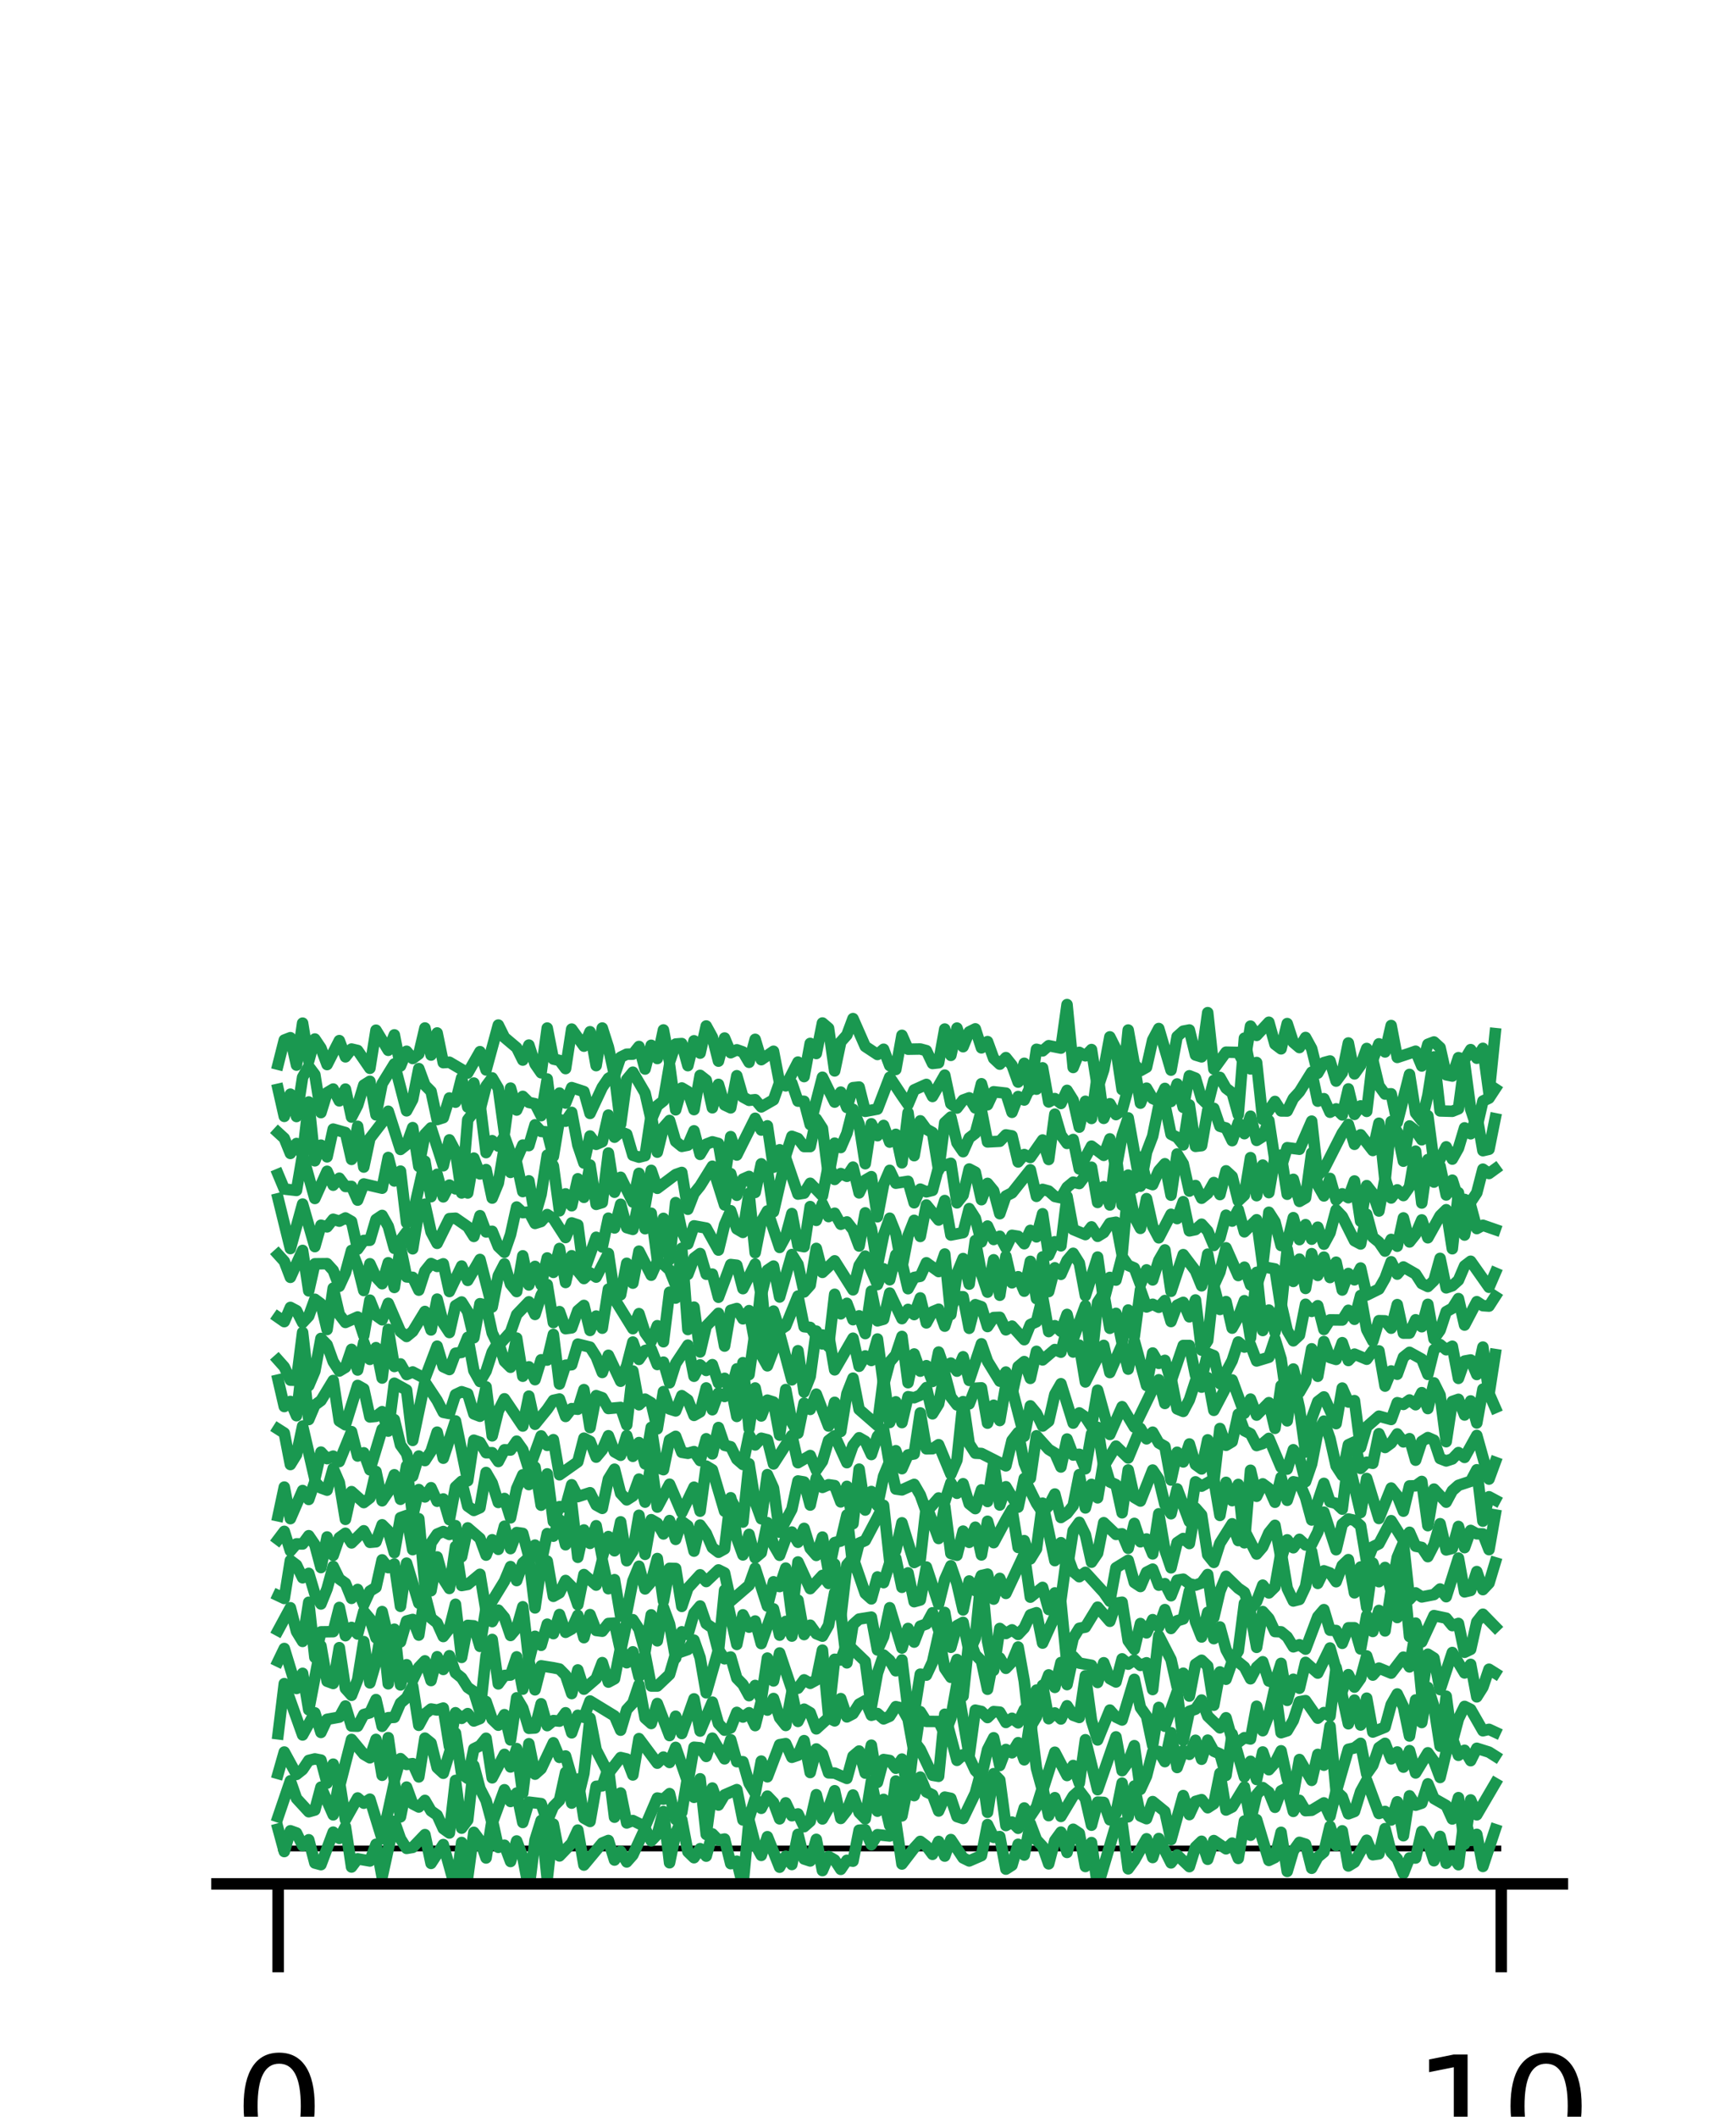 <?xml version="1.0" encoding="utf-8" standalone="no"?>
<!DOCTYPE svg PUBLIC "-//W3C//DTD SVG 1.1//EN"
  "http://www.w3.org/Graphics/SVG/1.1/DTD/svg11.dtd">
<svg xmlns:xlink="http://www.w3.org/1999/xlink" width="75.6pt" height="92.16pt" viewBox="0 0 75.6 92.16" xmlns="http://www.w3.org/2000/svg" version="1.1">
 <defs>
  <style type="text/css">*{stroke-linejoin: round; stroke-linecap: butt}</style>
 </defs>
 <g id="figure_1">
  <g id="patch_1">
   <path d="M 0 92.16 
L 75.6 92.16 
L 75.6 0 
L 0 0 
L 0 92.16 
z
" style="fill: none"/>
  </g>
  <g id="axes_1">
   <g id="patch_2">
    <path d="M 9.45 82.022 
L 68.04 82.022 
L 68.04 11.059 
L 9.45 11.059 
L 9.45 82.022 
z
" style="fill: none"/>
   </g>
   <g id="matplotlib.axis_1">
    <g id="xtick_1">
     <g id="line2d_1">
      <defs>
       <path id="m60843b609f" d="M 0 0 
L 0 3.85 
" style="stroke: #000000; stroke-width: 0.5"/>
      </defs>
      <g>
       <use xlink:href="#m60843b609f" x="12.113" y="82.022" style="stroke: #000000; stroke-width: 0.5"/>
      </g>
     </g>
     <g id="text_1">
      <!-- 0 -->
      <g transform="translate(10.204 93.931) scale(0.06 -0.06)">
       <defs>
        <path id="DejaVuSans-30" d="M 2034 4250 
Q 1547 4250 1301 3770 
Q 1056 3291 1056 2328 
Q 1056 1369 1301 889 
Q 1547 409 2034 409 
Q 2525 409 2770 889 
Q 3016 1369 3016 2328 
Q 3016 3291 2770 3770 
Q 2525 4250 2034 4250 
z
M 2034 4750 
Q 2819 4750 3233 4129 
Q 3647 3509 3647 2328 
Q 3647 1150 3233 529 
Q 2819 -91 2034 -91 
Q 1250 -91 836 529 
Q 422 1150 422 2328 
Q 422 3509 836 4129 
Q 1250 4750 2034 4750 
z
" transform="scale(0.016)"/>
       </defs>
       <use xlink:href="#DejaVuSans-30"/>
      </g>
     </g>
    </g>
    <g id="xtick_2">
     <g id="line2d_2">
      <g>
       <use xlink:href="#m60843b609f" x="65.377" y="82.022" style="stroke: #000000; stroke-width: 0.5"/>
      </g>
     </g>
     <g id="text_2">
      <!-- 10 -->
      <g transform="translate(61.559 93.931) scale(0.06 -0.06)">
       <defs>
        <path id="DejaVuSans-31" d="M 794 531 
L 1825 531 
L 1825 4091 
L 703 3866 
L 703 4441 
L 1819 4666 
L 2450 4666 
L 2450 531 
L 3481 531 
L 3481 0 
L 794 0 
L 794 531 
z
" transform="scale(0.016)"/>
       </defs>
       <use xlink:href="#DejaVuSans-31"/>
       <use xlink:href="#DejaVuSans-30" x="63.623"/>
      </g>
     </g>
    </g>
    <g id="text_3">
     <!-- Time (ms) -->
     <g transform="translate(23.625 103.738) scale(0.06 -0.06)">
      <defs>
       <path id="DejaVuSans-54" d="M -19 4666 
L 3928 4666 
L 3928 4134 
L 2272 4134 
L 2272 0 
L 1638 0 
L 1638 4134 
L -19 4134 
L -19 4666 
z
" transform="scale(0.016)"/>
       <path id="DejaVuSans-69" d="M 603 3500 
L 1178 3500 
L 1178 0 
L 603 0 
L 603 3500 
z
M 603 4863 
L 1178 4863 
L 1178 4134 
L 603 4134 
L 603 4863 
z
" transform="scale(0.016)"/>
       <path id="DejaVuSans-6d" d="M 3328 2828 
Q 3544 3216 3844 3400 
Q 4144 3584 4550 3584 
Q 5097 3584 5394 3201 
Q 5691 2819 5691 2113 
L 5691 0 
L 5113 0 
L 5113 2094 
Q 5113 2597 4934 2840 
Q 4756 3084 4391 3084 
Q 3944 3084 3684 2787 
Q 3425 2491 3425 1978 
L 3425 0 
L 2847 0 
L 2847 2094 
Q 2847 2600 2669 2842 
Q 2491 3084 2119 3084 
Q 1678 3084 1418 2786 
Q 1159 2488 1159 1978 
L 1159 0 
L 581 0 
L 581 3500 
L 1159 3500 
L 1159 2956 
Q 1356 3278 1631 3431 
Q 1906 3584 2284 3584 
Q 2666 3584 2933 3390 
Q 3200 3197 3328 2828 
z
" transform="scale(0.016)"/>
       <path id="DejaVuSans-65" d="M 3597 1894 
L 3597 1613 
L 953 1613 
Q 991 1019 1311 708 
Q 1631 397 2203 397 
Q 2534 397 2845 478 
Q 3156 559 3463 722 
L 3463 178 
Q 3153 47 2828 -22 
Q 2503 -91 2169 -91 
Q 1331 -91 842 396 
Q 353 884 353 1716 
Q 353 2575 817 3079 
Q 1281 3584 2069 3584 
Q 2775 3584 3186 3129 
Q 3597 2675 3597 1894 
z
M 3022 2063 
Q 3016 2534 2758 2815 
Q 2500 3097 2075 3097 
Q 1594 3097 1305 2825 
Q 1016 2553 972 2059 
L 3022 2063 
z
" transform="scale(0.016)"/>
       <path id="DejaVuSans-20" transform="scale(0.016)"/>
       <path id="DejaVuSans-28" d="M 1984 4856 
Q 1566 4138 1362 3434 
Q 1159 2731 1159 2009 
Q 1159 1288 1364 580 
Q 1569 -128 1984 -844 
L 1484 -844 
Q 1016 -109 783 600 
Q 550 1309 550 2009 
Q 550 2706 781 3412 
Q 1013 4119 1484 4856 
L 1984 4856 
z
" transform="scale(0.016)"/>
       <path id="DejaVuSans-73" d="M 2834 3397 
L 2834 2853 
Q 2591 2978 2328 3040 
Q 2066 3103 1784 3103 
Q 1356 3103 1142 2972 
Q 928 2841 928 2578 
Q 928 2378 1081 2264 
Q 1234 2150 1697 2047 
L 1894 2003 
Q 2506 1872 2764 1633 
Q 3022 1394 3022 966 
Q 3022 478 2636 193 
Q 2250 -91 1575 -91 
Q 1294 -91 989 -36 
Q 684 19 347 128 
L 347 722 
Q 666 556 975 473 
Q 1284 391 1588 391 
Q 1994 391 2212 530 
Q 2431 669 2431 922 
Q 2431 1156 2273 1281 
Q 2116 1406 1581 1522 
L 1381 1569 
Q 847 1681 609 1914 
Q 372 2147 372 2553 
Q 372 3047 722 3315 
Q 1072 3584 1716 3584 
Q 2034 3584 2315 3537 
Q 2597 3491 2834 3397 
z
" transform="scale(0.016)"/>
       <path id="DejaVuSans-29" d="M 513 4856 
L 1013 4856 
Q 1481 4119 1714 3412 
Q 1947 2706 1947 2009 
Q 1947 1309 1714 600 
Q 1481 -109 1013 -844 
L 513 -844 
Q 928 -128 1133 580 
Q 1338 1288 1338 2009 
Q 1338 2731 1133 3434 
Q 928 4138 513 4856 
z
" transform="scale(0.016)"/>
      </defs>
      <use xlink:href="#DejaVuSans-54"/>
      <use xlink:href="#DejaVuSans-69" x="57.959"/>
      <use xlink:href="#DejaVuSans-6d" x="85.742"/>
      <use xlink:href="#DejaVuSans-65" x="183.154"/>
      <use xlink:href="#DejaVuSans-20" x="244.678"/>
      <use xlink:href="#DejaVuSans-28" x="276.465"/>
      <use xlink:href="#DejaVuSans-6d" x="315.479"/>
      <use xlink:href="#DejaVuSans-73" x="412.891"/>
      <use xlink:href="#DejaVuSans-29" x="464.99"/>
     </g>
    </g>
   </g>
   <g id="matplotlib.axis_2"/>
   <g id="LineCollection_1">
    <path d="M 12.113 80.48 
L 65.377 80.48 
" clip-path="url(#p50e4d54bfa)" style="fill: none; stroke: #000000; stroke-width: 0.25"/>
   </g>
   <g id="line2d_3">
    <path d="M 12.113 79.636 
L 12.38 80.615 
L 12.646 79.71 
L 12.912 79.805 
L 13.178 80.356 
L 13.445 80.101 
L 13.711 81.113 
L 13.977 81.185 
L 14.51 79.769 
L 14.776 80.039 
L 15.043 79.531 
L 15.309 81.287 
L 15.575 80.932 
L 16.108 81.025 
L 16.374 80.298 
L 16.641 81.722 
L 17.173 79.295 
L 17.44 80.057 
L 17.706 80.478 
L 17.972 80.433 
L 18.505 79.877 
L 18.771 81.13 
L 19.304 80.309 
L 19.836 82.226 
L 20.103 80.219 
L 20.369 81.724 
L 20.635 79.777 
L 20.902 80.135 
L 21.168 80.894 
L 21.434 79.219 
L 21.701 80.431 
L 21.967 80.337 
L 22.233 81.048 
L 22.5 80.153 
L 22.766 80.853 
L 23.032 82.257 
L 23.299 80.116 
L 23.565 79.263 
L 23.831 81.82 
L 24.098 79.421 
L 24.364 80.806 
L 24.896 80.253 
L 25.163 79.679 
L 25.429 81.203 
L 26.228 80.243 
L 26.494 80.132 
L 26.761 80.985 
L 27.027 80.606 
L 27.293 81.067 
L 27.56 80.765 
L 28.092 79.607 
L 28.359 80.149 
L 28.625 79.872 
L 28.891 78.871 
L 29.158 81.103 
L 29.424 79.82 
L 29.69 79.228 
L 29.956 80.624 
L 30.223 80.883 
L 30.489 80.488 
L 30.755 80.815 
L 31.022 79.845 
L 31.288 80.119 
L 31.554 80.069 
L 31.821 81.142 
L 32.087 81.035 
L 32.353 82.096 
L 32.62 79.264 
L 32.886 80.296 
L 33.152 80.782 
L 33.419 79.967 
L 33.951 81.296 
L 34.218 80.815 
L 34.484 81.179 
L 34.75 79.864 
L 35.017 80.937 
L 35.283 81.024 
L 35.549 80.083 
L 35.816 81.444 
L 36.082 80.828 
L 36.348 80.981 
L 36.614 81.389 
L 36.881 80.995 
L 37.147 81.033 
L 37.413 79.684 
L 37.68 79.666 
L 37.946 80.317 
L 38.212 79.879 
L 38.745 79.937 
L 39.011 79.32 
L 39.278 81.157 
L 39.81 80.464 
L 40.077 80.171 
L 40.343 80.375 
L 40.609 80.735 
L 40.876 80.174 
L 41.142 80.813 
L 41.408 80.092 
L 41.941 80.892 
L 42.207 81.023 
L 42.74 80.791 
L 43.006 79.441 
L 43.272 79.997 
L 43.539 79.962 
L 43.805 81.379 
L 44.071 81.209 
L 44.338 80.298 
L 44.604 80.767 
L 44.87 79.396 
L 45.137 80.103 
L 45.403 80.388 
L 45.669 81.15 
L 45.936 80.134 
L 46.202 79.769 
L 46.468 80.653 
L 46.735 79.643 
L 47.001 79.821 
L 47.267 81.266 
L 47.533 80.223 
L 47.8 82.153 
L 48.599 79.452 
L 48.865 79.372 
L 49.131 81.367 
L 49.398 81.002 
L 49.93 80.059 
L 50.197 80.875 
L 50.463 80.046 
L 50.996 81.108 
L 51.262 80.764 
L 51.795 81.272 
L 52.061 80.42 
L 52.327 80.166 
L 52.594 80.952 
L 52.86 80.136 
L 53.392 80.496 
L 53.659 80.246 
L 53.925 80.914 
L 54.191 79.285 
L 54.458 79.904 
L 54.724 79.226 
L 55.257 81.001 
L 55.523 80.872 
L 55.789 79.776 
L 56.056 81.48 
L 56.322 80.583 
L 56.588 80.213 
L 56.855 80.295 
L 57.121 81.342 
L 57.387 80.858 
L 57.654 80.637 
L 57.92 79.513 
L 58.186 80.348 
L 58.453 79.712 
L 58.719 81.242 
L 58.985 81.079 
L 59.518 80.122 
L 59.784 80.753 
L 60.05 80.714 
L 60.317 79.615 
L 60.583 80.645 
L 60.849 80.929 
L 61.116 81.569 
L 61.382 80.891 
L 61.648 80.896 
L 61.915 79.737 
L 62.181 80.182 
L 62.447 81.015 
L 62.714 79.954 
L 62.98 81.125 
L 63.246 80.785 
L 63.513 81.188 
L 63.779 79.082 
L 64.045 80.126 
L 64.312 79.865 
L 64.578 81.263 
L 65.111 79.657 
L 65.111 79.657 
" clip-path="url(#p50e4d54bfa)" style="fill: none; stroke: #1a9850; stroke-width: 0.5; stroke-linecap: square"/>
   </g>
   <g id="line2d_4">
    <path d="M 12.113 79.099 
L 12.646 77.534 
L 12.912 78.302 
L 13.445 78.881 
L 13.711 78.807 
L 13.977 77.809 
L 14.51 79.016 
L 14.776 77.521 
L 15.043 79.227 
L 15.575 78.281 
L 15.842 78.509 
L 16.108 78.333 
L 16.641 80.063 
L 17.173 77.618 
L 17.44 79.105 
L 17.706 77.807 
L 17.972 78.537 
L 18.238 78.675 
L 18.505 78.387 
L 18.771 78.844 
L 19.037 79.03 
L 19.304 79.617 
L 19.57 79.807 
L 19.836 77.517 
L 20.103 79.596 
L 20.369 79.243 
L 20.635 76.871 
L 20.902 77.875 
L 21.168 78.394 
L 21.434 79.376 
L 21.967 77.923 
L 22.233 78.435 
L 22.5 78.067 
L 22.766 79.349 
L 23.032 78.462 
L 23.565 78.527 
L 23.831 79.288 
L 24.098 78.654 
L 24.364 78.385 
L 24.63 77.168 
L 24.896 78.505 
L 25.163 77.459 
L 25.429 79.158 
L 25.695 79.305 
L 25.962 77.774 
L 26.228 77.755 
L 26.494 76.981 
L 26.761 79.119 
L 27.027 78.065 
L 27.293 79.369 
L 27.56 79.265 
L 28.092 79.525 
L 28.625 78.284 
L 28.891 78.334 
L 29.158 78.092 
L 29.424 79.218 
L 29.69 78.909 
L 29.956 77.298 
L 30.223 78.254 
L 30.489 77.446 
L 30.755 79.87 
L 31.022 77.849 
L 31.288 78.59 
L 31.554 78.147 
L 32.087 77.918 
L 32.353 79.239 
L 32.62 79.159 
L 32.886 78.31 
L 33.152 78.732 
L 33.419 78.2 
L 33.685 78.48 
L 33.951 79.191 
L 34.218 78.493 
L 34.484 79.055 
L 34.75 78.974 
L 35.017 79.533 
L 35.283 79.298 
L 35.549 78.138 
L 35.816 79.195 
L 36.082 78.729 
L 36.348 77.966 
L 36.614 79.173 
L 36.881 78.833 
L 37.147 78.152 
L 37.413 78.916 
L 37.68 79.19 
L 37.946 77.554 
L 38.212 78.856 
L 38.479 78.342 
L 38.745 79.48 
L 39.011 77.544 
L 39.278 79.062 
L 39.544 77.717 
L 39.81 78.179 
L 40.077 77.373 
L 40.343 78.017 
L 40.609 78.145 
L 40.876 78.849 
L 41.142 78.245 
L 41.408 78.298 
L 41.675 79.092 
L 41.941 79.176 
L 42.473 78.072 
L 42.74 77.075 
L 43.006 78.906 
L 43.272 77.223 
L 43.539 77.499 
L 43.805 79.482 
L 44.071 79.33 
L 44.338 79.602 
L 44.604 78.717 
L 44.87 79.071 
L 45.137 78.673 
L 45.403 77.815 
L 45.669 79.051 
L 45.936 78.268 
L 46.202 79.086 
L 46.735 78.196 
L 47.001 77.961 
L 47.267 78.311 
L 47.533 79.467 
L 47.8 78.462 
L 48.066 78.475 
L 48.332 79.234 
L 48.599 78.952 
L 48.865 77.635 
L 49.131 79.102 
L 49.398 77.761 
L 49.664 79.067 
L 49.93 79.184 
L 50.197 78.439 
L 50.729 78.872 
L 50.996 80.097 
L 51.528 78.177 
L 51.795 79.006 
L 52.061 78.431 
L 52.327 78.354 
L 52.594 78.707 
L 52.86 78.533 
L 53.126 77.207 
L 53.392 78.807 
L 53.659 78.672 
L 54.191 77.801 
L 54.458 79.268 
L 54.724 78.141 
L 54.99 77.829 
L 55.257 78.031 
L 55.523 78.688 
L 55.789 77.973 
L 56.056 77.839 
L 56.322 78.866 
L 56.588 78.385 
L 56.855 78.835 
L 57.121 78.818 
L 57.654 78.495 
L 57.92 79.078 
L 58.186 77.983 
L 58.453 78.23 
L 58.719 78.971 
L 58.985 78.87 
L 59.252 78.004 
L 59.518 77.52 
L 60.05 78.958 
L 60.317 78.867 
L 60.583 79.242 
L 60.849 78.448 
L 61.116 79.925 
L 61.382 78.188 
L 61.648 78.597 
L 61.915 78.506 
L 62.181 77.666 
L 62.447 78.307 
L 62.98 78.61 
L 63.246 79.197 
L 63.513 78.267 
L 63.779 80.292 
L 64.045 78.367 
L 64.312 79.015 
L 65.111 77.649 
L 65.111 77.649 
" clip-path="url(#p50e4d54bfa)" style="fill: none; stroke: #1a9850; stroke-width: 0.5; stroke-linecap: square"/>
   </g>
   <g id="line2d_5">
    <path d="M 12.113 77.216 
L 12.38 76.28 
L 12.912 77.256 
L 13.178 77.045 
L 13.445 76.646 
L 13.711 76.581 
L 13.977 76.632 
L 14.244 77.635 
L 14.51 76.808 
L 14.776 77.815 
L 15.309 75.733 
L 15.842 76.378 
L 16.108 76.533 
L 16.374 75.731 
L 16.641 77.294 
L 16.907 75.655 
L 17.173 77.508 
L 17.44 76.569 
L 17.706 76.822 
L 17.972 76.785 
L 18.238 77.365 
L 18.505 75.676 
L 18.771 75.892 
L 19.037 76.959 
L 19.304 77.205 
L 19.836 75.457 
L 20.103 77.234 
L 20.369 77.43 
L 20.635 76.141 
L 20.902 76.01 
L 21.168 75.681 
L 21.434 77.405 
L 21.967 76.383 
L 22.233 76.932 
L 22.5 76.13 
L 22.766 78.071 
L 23.032 75.92 
L 23.299 77.245 
L 23.565 77.009 
L 24.098 75.879 
L 24.364 76.515 
L 24.63 76.453 
L 25.163 78.297 
L 25.429 77.211 
L 25.695 74.805 
L 25.962 76.187 
L 26.494 77.211 
L 27.027 76.521 
L 27.293 76.584 
L 27.56 77.28 
L 27.826 75.697 
L 28.625 76.767 
L 28.891 76.5 
L 29.158 76.737 
L 29.424 76.078 
L 29.956 77.605 
L 30.223 76.073 
L 30.489 76.097 
L 30.755 76.473 
L 31.022 75.678 
L 31.554 76.579 
L 31.821 75.745 
L 32.087 76.701 
L 32.353 76.703 
L 32.62 77.638 
L 32.886 78.071 
L 33.152 76.676 
L 33.419 77.36 
L 33.951 75.961 
L 34.218 75.915 
L 34.484 76.511 
L 34.75 76.421 
L 35.017 75.785 
L 35.283 77.174 
L 35.549 76.147 
L 35.816 76.369 
L 36.082 77.188 
L 36.348 77.197 
L 36.881 77.43 
L 37.147 76.462 
L 37.413 76.238 
L 37.68 77.199 
L 37.946 75.983 
L 38.212 77.601 
L 38.479 76.608 
L 38.745 76.649 
L 39.011 76.987 
L 39.278 76.588 
L 39.544 77.963 
L 39.81 75.816 
L 40.077 76.166 
L 40.609 77.292 
L 40.876 77.338 
L 41.142 74.636 
L 41.675 76.644 
L 41.941 76.401 
L 42.207 76.518 
L 42.473 77.085 
L 42.74 77.352 
L 43.006 76.177 
L 43.272 75.66 
L 43.539 76.869 
L 43.805 76.17 
L 44.071 76.315 
L 44.338 75.874 
L 44.604 76.621 
L 44.87 74.871 
L 45.137 76.993 
L 45.403 77.963 
L 45.936 76.289 
L 46.468 77.304 
L 46.735 76.867 
L 47.001 77.635 
L 47.267 75.746 
L 47.8 77.922 
L 48.599 75.621 
L 48.865 77.094 
L 49.131 76.726 
L 49.398 76.004 
L 49.664 77.906 
L 49.93 77.327 
L 50.197 76.274 
L 50.463 76.256 
L 50.729 76.7 
L 50.996 75.439 
L 51.262 76.956 
L 51.528 76.217 
L 51.795 76.382 
L 52.061 75.769 
L 52.327 76.596 
L 52.594 75.763 
L 52.86 76.246 
L 53.126 76.361 
L 53.392 77.3 
L 53.659 75.501 
L 54.191 77.361 
L 54.458 76.684 
L 54.724 77.478 
L 54.99 76.278 
L 55.257 77.053 
L 55.523 76.751 
L 55.789 76.228 
L 56.056 77.454 
L 56.322 78.114 
L 56.588 76.607 
L 57.121 77.515 
L 57.387 76.384 
L 57.654 76.854 
L 57.92 75.158 
L 58.186 78.016 
L 58.719 76.162 
L 58.985 76.103 
L 59.252 75.903 
L 59.518 77.235 
L 59.784 76.858 
L 60.05 76.088 
L 60.317 75.903 
L 60.583 76.581 
L 60.849 76.278 
L 61.116 76.939 
L 61.382 76.221 
L 61.648 77.192 
L 62.181 76.314 
L 62.447 76.682 
L 62.714 77.39 
L 62.98 76.285 
L 63.246 75.685 
L 63.513 76.426 
L 63.779 76.205 
L 64.045 76.658 
L 64.312 76.118 
L 64.844 76.285 
L 65.111 76.454 
L 65.111 76.454 
" clip-path="url(#p50e4d54bfa)" style="fill: none; stroke: #1a9850; stroke-width: 0.5; stroke-linecap: square"/>
   </g>
   <g id="line2d_6">
    <path d="M 12.113 75.488 
L 12.38 73.303 
L 13.178 75.538 
L 13.711 74.575 
L 13.977 75.429 
L 14.244 74.858 
L 14.776 74.762 
L 15.043 74.276 
L 15.309 75.149 
L 15.575 75.157 
L 15.842 74.649 
L 16.108 74.573 
L 16.374 73.998 
L 16.641 75.161 
L 16.907 74.786 
L 17.173 74.771 
L 17.44 74.151 
L 17.706 73.922 
L 17.972 73.414 
L 18.238 75.118 
L 18.505 74.623 
L 18.771 74.407 
L 19.037 74.452 
L 19.304 74.367 
L 19.57 76.034 
L 19.836 74.57 
L 20.103 74.816 
L 20.369 74.607 
L 20.635 74.93 
L 20.902 74.824 
L 21.168 74.081 
L 21.434 74.855 
L 21.701 75.113 
L 21.967 74.654 
L 22.233 75.756 
L 22.5 73.921 
L 22.766 74.367 
L 23.032 75.249 
L 23.299 75.234 
L 23.565 74.181 
L 23.831 75.132 
L 24.098 74.911 
L 24.364 74.937 
L 24.63 74.571 
L 24.896 75.446 
L 25.163 74.681 
L 25.429 74.77 
L 25.695 74.06 
L 26.761 74.711 
L 27.027 75.33 
L 27.293 74.437 
L 27.56 74.147 
L 27.826 73.353 
L 28.092 74.803 
L 28.359 75.04 
L 28.625 74.169 
L 29.158 75.565 
L 29.424 74.722 
L 29.69 75.476 
L 30.223 73.966 
L 30.489 75.369 
L 31.022 74.107 
L 31.288 75.044 
L 31.554 75.331 
L 31.821 75.23 
L 32.087 74.555 
L 32.353 74.759 
L 32.62 74.57 
L 32.886 75.131 
L 33.152 74.081 
L 33.419 74.456 
L 33.685 73.95 
L 33.951 74.79 
L 34.218 75.125 
L 34.484 73.679 
L 34.75 74.949 
L 35.017 74.414 
L 35.283 74.57 
L 35.549 75.273 
L 36.082 74.788 
L 36.348 74.925 
L 36.614 73.955 
L 36.881 74.752 
L 37.147 74.613 
L 37.413 74.194 
L 37.68 74.046 
L 37.946 74.681 
L 38.212 74.604 
L 38.479 74.838 
L 38.745 74.722 
L 39.011 74.305 
L 39.278 74.369 
L 39.544 74.848 
L 39.81 76.316 
L 40.077 74.525 
L 40.343 74.948 
L 40.876 74.951 
L 41.142 75.489 
L 41.408 74.809 
L 41.675 73.309 
L 42.207 76.424 
L 42.473 74.457 
L 42.74 74.515 
L 43.006 74.781 
L 43.272 74.521 
L 43.539 74.544 
L 43.805 74.994 
L 44.071 74.811 
L 44.338 75.01 
L 44.604 74.437 
L 44.87 75.195 
L 45.137 74.751 
L 45.403 73.376 
L 45.669 74.831 
L 45.936 74.579 
L 46.202 74.843 
L 46.468 74.267 
L 46.735 74.68 
L 47.001 74.777 
L 47.267 72.962 
L 47.533 74.911 
L 47.8 75.756 
L 48.332 74.454 
L 48.599 74.759 
L 48.865 74.887 
L 49.398 73.116 
L 49.664 74.347 
L 49.93 74.717 
L 50.197 75.994 
L 50.463 74.338 
L 50.729 75.16 
L 51.262 73.663 
L 51.528 75.777 
L 51.795 74.506 
L 52.061 74.416 
L 52.327 74.018 
L 52.594 74.718 
L 53.126 75.229 
L 53.392 74.789 
L 53.659 75.736 
L 53.925 75.858 
L 54.191 75.656 
L 54.458 75.714 
L 54.724 74.287 
L 54.99 75.354 
L 55.257 74.667 
L 55.523 73.464 
L 55.789 75.441 
L 56.056 75.355 
L 56.322 74.903 
L 56.588 74.091 
L 56.855 74.044 
L 57.387 74.807 
L 57.654 74.563 
L 57.92 74.721 
L 58.186 72.602 
L 58.719 75.052 
L 58.985 74.02 
L 59.252 75.106 
L 59.518 73.936 
L 59.784 75.412 
L 60.317 75.198 
L 60.583 74.216 
L 60.849 73.752 
L 61.116 74.31 
L 61.382 75.584 
L 61.648 74.014 
L 61.915 74.997 
L 62.181 73.469 
L 62.447 74.303 
L 62.714 76.028 
L 62.98 73.851 
L 63.246 75.839 
L 63.513 74.834 
L 63.779 74.294 
L 64.045 74.424 
L 64.578 75.356 
L 64.844 75.293 
L 65.111 75.417 
L 65.111 75.417 
" clip-path="url(#p50e4d54bfa)" style="fill: none; stroke: #1a9850; stroke-width: 0.5; stroke-linecap: square"/>
   </g>
   <g id="line2d_7">
    <path d="M 12.113 72.327 
L 12.38 71.773 
L 12.912 73.515 
L 13.178 72.855 
L 13.445 74.444 
L 13.977 71.66 
L 14.244 73.199 
L 14.51 73.296 
L 14.776 71.736 
L 15.043 73.516 
L 15.309 73.811 
L 15.575 73.132 
L 15.842 71.473 
L 16.108 73.272 
L 16.374 72.364 
L 16.641 70.794 
L 16.907 73.311 
L 17.173 70.932 
L 17.44 73.36 
L 17.706 72.48 
L 17.972 73.149 
L 18.238 72.593 
L 18.505 72.312 
L 18.771 73.17 
L 19.037 72.132 
L 19.304 72.686 
L 19.57 72.087 
L 19.836 72.835 
L 20.103 73.051 
L 20.369 73.469 
L 20.635 73.65 
L 20.902 74.512 
L 21.168 72.074 
L 21.434 71.379 
L 21.701 73.315 
L 21.967 72.947 
L 22.233 72.929 
L 22.5 72.138 
L 22.766 73.544 
L 23.032 72.301 
L 23.299 73.574 
L 23.565 72.528 
L 24.098 72.612 
L 24.364 72.667 
L 24.63 72.937 
L 24.896 73.737 
L 25.163 72.706 
L 25.429 73.545 
L 25.962 73.087 
L 26.228 72.388 
L 26.494 73.237 
L 26.761 73.093 
L 27.027 71.733 
L 27.293 72.395 
L 27.56 71.918 
L 27.826 72.999 
L 28.092 72.02 
L 28.359 73.408 
L 28.625 73.409 
L 29.158 72.903 
L 29.424 72.003 
L 29.956 71.817 
L 30.223 71.409 
L 30.489 72.169 
L 30.755 73.704 
L 31.288 71.834 
L 31.554 72.223 
L 31.821 72.144 
L 32.087 73.068 
L 32.353 73.34 
L 32.62 73.827 
L 32.886 73.382 
L 33.152 74.003 
L 33.419 72.191 
L 33.685 73.187 
L 33.951 71.969 
L 34.484 73.55 
L 34.75 73.503 
L 35.017 73.138 
L 35.283 73.29 
L 35.549 73.145 
L 35.816 71.844 
L 36.082 74.673 
L 36.348 72.243 
L 36.614 72.274 
L 36.881 71.567 
L 37.68 72.333 
L 37.946 74.305 
L 38.212 72.847 
L 38.479 72.059 
L 38.745 72.29 
L 39.011 72.745 
L 39.278 72.271 
L 39.544 74.425 
L 39.81 74.565 
L 40.077 72.891 
L 40.343 72.933 
L 40.609 72.365 
L 40.876 71.171 
L 41.142 72.64 
L 41.408 73.029 
L 41.675 72.254 
L 41.941 73.845 
L 42.207 71.321 
L 42.473 72.039 
L 42.74 72.313 
L 43.006 73.549 
L 43.272 72.16 
L 43.539 72.187 
L 43.805 72.637 
L 44.071 72.357 
L 44.338 71.708 
L 44.604 73.193 
L 44.87 75.552 
L 45.137 73.584 
L 45.403 73.619 
L 45.669 72.922 
L 45.936 73.467 
L 46.202 72.384 
L 46.468 73.346 
L 46.735 72.118 
L 47.001 72.409 
L 47.533 72.505 
L 47.8 73.254 
L 48.066 72.394 
L 48.332 73.089 
L 48.599 73.232 
L 48.865 72.224 
L 49.131 72.456 
L 49.398 72.272 
L 49.664 72.51 
L 49.93 72.395 
L 50.197 73.562 
L 50.463 71.218 
L 50.996 72.255 
L 51.262 73.434 
L 51.528 72.85 
L 51.795 73.846 
L 52.061 72.463 
L 52.327 72.285 
L 52.594 72.54 
L 52.86 74.244 
L 53.126 72.792 
L 53.392 73.112 
L 53.659 72.349 
L 53.925 72.363 
L 54.191 72.579 
L 54.458 73.092 
L 54.724 72.59 
L 54.99 72.351 
L 55.257 73.191 
L 55.523 73.262 
L 55.789 72.42 
L 56.056 74.033 
L 56.322 73.112 
L 56.588 73.504 
L 56.855 72.377 
L 57.387 72.845 
L 57.92 71.751 
L 58.453 73.62 
L 58.719 72.911 
L 58.985 73.456 
L 59.252 73.08 
L 59.518 72.098 
L 59.784 72.931 
L 60.05 72.626 
L 60.583 72.846 
L 61.116 72.15 
L 61.382 72.576 
L 61.648 71.013 
L 61.915 73.764 
L 62.181 72.022 
L 62.447 72.191 
L 62.714 73.563 
L 63.246 71.948 
L 63.779 72.838 
L 64.045 72.464 
L 64.312 73.879 
L 64.578 73.457 
L 64.844 72.676 
L 65.111 72.844 
L 65.111 72.844 
" clip-path="url(#p50e4d54bfa)" style="fill: none; stroke: #1a9850; stroke-width: 0.5; stroke-linecap: square"/>
   </g>
   <g id="line2d_8">
    <path d="M 12.113 70.985 
L 12.646 69.999 
L 12.912 71.033 
L 13.178 71.466 
L 13.445 69.76 
L 13.711 72.16 
L 13.977 71.049 
L 14.51 71.041 
L 14.776 69.986 
L 15.043 71.217 
L 15.309 70.856 
L 15.575 71.143 
L 15.842 70.16 
L 16.108 70.477 
L 16.374 71.311 
L 16.641 70.166 
L 16.907 71.3 
L 17.44 71.488 
L 17.706 70.578 
L 17.972 70.508 
L 18.238 71.191 
L 18.505 69.41 
L 18.771 70.448 
L 19.037 70.663 
L 19.304 71.253 
L 19.57 70.908 
L 19.836 69.848 
L 20.103 72.162 
L 20.369 70.766 
L 20.635 70.787 
L 20.902 71.681 
L 21.168 69.992 
L 21.434 70.604 
L 21.701 70.104 
L 21.967 70.424 
L 22.233 71.207 
L 22.5 70.89 
L 22.766 69.957 
L 23.032 72.303 
L 23.299 71.24 
L 23.565 71.636 
L 23.831 70.714 
L 24.098 71.127 
L 24.364 70.293 
L 24.63 71.07 
L 24.896 70.924 
L 25.163 70.328 
L 25.429 71.302 
L 25.695 70.298 
L 25.962 70.988 
L 26.228 71.022 
L 26.494 70.685 
L 26.761 70.668 
L 27.027 71.878 
L 27.293 70.635 
L 27.56 70.518 
L 27.826 70.926 
L 28.092 71.902 
L 28.359 70.309 
L 28.625 71.44 
L 28.891 69.988 
L 29.158 70.714 
L 29.424 72.191 
L 29.69 71.046 
L 29.956 71.17 
L 30.223 70.24 
L 30.489 69.923 
L 30.755 70.693 
L 31.022 70.877 
L 31.288 71.909 
L 31.554 69.235 
L 32.087 71.596 
L 32.353 70.308 
L 32.62 70.845 
L 32.886 70.576 
L 33.152 71.561 
L 33.685 70.048 
L 33.951 71.193 
L 34.218 70.594 
L 34.484 71.234 
L 34.75 69.669 
L 35.017 71.168 
L 35.283 70.758 
L 35.549 71.13 
L 35.816 71.237 
L 36.082 70.764 
L 36.348 69.347 
L 36.614 70.207 
L 36.881 72.399 
L 37.147 70.73 
L 37.413 70.492 
L 37.946 70.407 
L 38.212 71.837 
L 38.479 71.258 
L 38.745 69.999 
L 39.278 71.752 
L 39.544 70.899 
L 39.81 71.496 
L 40.077 70.802 
L 40.343 70.706 
L 40.609 70.218 
L 40.876 70.964 
L 41.142 70.204 
L 41.408 71.722 
L 41.675 70.778 
L 41.941 70.637 
L 42.207 71.921 
L 42.473 71.327 
L 42.74 68.61 
L 43.006 71.454 
L 43.272 72.724 
L 43.539 70.9 
L 43.805 71.121 
L 44.071 70.961 
L 44.338 71.162 
L 44.604 70.879 
L 44.87 70.309 
L 45.137 70.215 
L 45.403 71.539 
L 46.202 69.781 
L 46.468 72.481 
L 46.735 71.324 
L 47.001 70.894 
L 47.267 70.843 
L 47.8 69.973 
L 48.332 70.59 
L 48.599 69.803 
L 48.865 69.758 
L 49.131 71.438 
L 49.398 71.808 
L 49.664 70.686 
L 49.93 71.093 
L 50.197 70.516 
L 50.463 70.838 
L 50.729 70.079 
L 50.996 70.903 
L 51.262 70.567 
L 51.528 70.486 
L 51.795 69.274 
L 52.061 70.603 
L 52.327 71.273 
L 52.594 70.198 
L 52.86 71.346 
L 53.126 70.837 
L 53.392 71.825 
L 53.659 72.314 
L 53.925 71.885 
L 54.191 69.807 
L 54.458 70.247 
L 54.724 71.724 
L 54.99 70.166 
L 55.257 70.463 
L 55.523 71.037 
L 55.789 71.048 
L 56.056 71.267 
L 56.322 71.701 
L 56.588 71.61 
L 56.855 71.802 
L 57.387 70.391 
L 57.654 70.081 
L 57.92 70.976 
L 58.186 70.99 
L 58.453 71.549 
L 58.719 70.873 
L 58.985 70.872 
L 59.252 71.794 
L 59.518 70.339 
L 59.784 71.033 
L 60.05 70.116 
L 60.317 71.009 
L 60.583 69.254 
L 60.849 70.426 
L 61.116 68.513 
L 61.382 71.253 
L 61.648 70.669 
L 61.915 71.489 
L 62.447 70.341 
L 62.98 70.453 
L 63.246 70.777 
L 63.513 70.682 
L 63.779 71.939 
L 64.045 71.811 
L 64.312 70.615 
L 64.578 70.281 
L 65.111 70.827 
L 65.111 70.827 
" clip-path="url(#p50e4d54bfa)" style="fill: none; stroke: #1a9850; stroke-width: 0.5; stroke-linecap: square"/>
   </g>
   <g id="line2d_9">
    <path d="M 12.113 69.47 
L 12.38 69.596 
L 12.646 67.94 
L 12.912 68.141 
L 13.178 68.695 
L 13.445 68.502 
L 13.711 69.394 
L 13.977 69.835 
L 14.244 69.172 
L 14.51 68.199 
L 14.776 68.745 
L 15.043 68.935 
L 15.309 69.591 
L 15.575 69.202 
L 15.842 69.859 
L 16.108 69.275 
L 16.374 69.111 
L 16.641 67.914 
L 16.907 68.254 
L 17.173 68.095 
L 17.44 69.937 
L 17.706 68.056 
L 18.238 69.801 
L 18.505 69.104 
L 18.771 69.258 
L 19.037 67.787 
L 19.304 68.746 
L 19.57 69.161 
L 19.836 67.332 
L 20.103 69.033 
L 20.369 68.984 
L 20.902 68.542 
L 21.168 70.145 
L 21.967 68.842 
L 22.233 68.207 
L 22.5 68.817 
L 22.766 68.053 
L 23.032 67.816 
L 23.299 70.007 
L 23.565 68.166 
L 23.831 67.968 
L 24.098 69.503 
L 24.364 69.353 
L 24.63 68.812 
L 24.896 69.081 
L 25.163 69.867 
L 25.429 68.553 
L 25.962 69.014 
L 26.228 67.947 
L 26.494 69.172 
L 26.761 68.776 
L 27.027 70.36 
L 27.293 70.191 
L 27.56 68.836 
L 27.826 68.191 
L 28.092 69.18 
L 28.359 68.873 
L 28.625 67.856 
L 28.891 69.707 
L 29.158 68.282 
L 29.424 68.29 
L 29.69 69.941 
L 29.956 69.146 
L 30.489 68.564 
L 30.755 68.859 
L 31.288 68.352 
L 31.554 68.485 
L 31.821 69.709 
L 32.62 69.021 
L 32.886 68.275 
L 33.419 69.928 
L 33.685 68.868 
L 33.951 69.078 
L 34.218 68.273 
L 34.484 70.34 
L 34.75 68.006 
L 35.283 69.169 
L 35.816 68.591 
L 36.082 68.941 
L 36.348 68.1 
L 36.614 70.425 
L 36.881 68.13 
L 37.147 67.829 
L 37.68 69.377 
L 37.946 69.614 
L 38.212 68.659 
L 38.479 68.907 
L 38.745 68.052 
L 39.011 67.847 
L 39.278 69.11 
L 39.544 68.48 
L 39.81 69.736 
L 40.077 69.662 
L 40.343 68.226 
L 40.876 69.842 
L 41.142 68.773 
L 41.408 68.173 
L 41.675 68.946 
L 41.941 70.095 
L 42.207 68.834 
L 42.473 69.254 
L 42.74 68.599 
L 43.006 68.535 
L 43.272 69.624 
L 43.539 68.72 
L 43.805 69.376 
L 44.604 67.671 
L 44.87 69.539 
L 45.403 69.112 
L 45.669 70.076 
L 45.936 69.353 
L 46.202 69.647 
L 46.468 67.696 
L 46.735 68.428 
L 47.001 68.649 
L 47.267 68.457 
L 48.066 69.331 
L 48.332 69.717 
L 48.599 68.26 
L 49.131 67.934 
L 49.398 68.9 
L 49.664 69.075 
L 49.93 68.454 
L 50.197 68.318 
L 50.463 69.017 
L 50.729 68.951 
L 50.996 69.477 
L 51.262 68.801 
L 51.528 68.755 
L 51.795 68.957 
L 52.061 69.017 
L 52.327 68.919 
L 52.594 68.551 
L 52.86 70.423 
L 53.126 69.282 
L 53.392 68.63 
L 53.925 69.149 
L 54.191 69.331 
L 54.458 70.057 
L 54.724 69.729 
L 54.99 69.016 
L 55.257 69.356 
L 55.523 69.093 
L 55.789 67.57 
L 56.056 69.153 
L 56.322 69.705 
L 56.588 69.638 
L 56.855 69.071 
L 57.121 67.552 
L 57.387 68.939 
L 57.654 68.391 
L 57.92 68.486 
L 58.186 68.867 
L 58.453 68.157 
L 58.719 67.904 
L 58.985 69.352 
L 59.252 68.225 
L 59.518 69.98 
L 59.784 68.055 
L 60.05 68.866 
L 60.317 68.244 
L 60.583 69.272 
L 60.849 67.804 
L 61.116 67.171 
L 61.382 69.635 
L 61.648 69.353 
L 61.915 69.529 
L 62.447 69.425 
L 62.714 69.183 
L 62.98 69.519 
L 63.513 67.838 
L 63.779 69.309 
L 64.045 69.246 
L 64.312 68.424 
L 64.578 69.211 
L 64.844 68.929 
L 65.111 68.041 
L 65.111 68.041 
" clip-path="url(#p50e4d54bfa)" style="fill: none; stroke: #1a9850; stroke-width: 0.5; stroke-linecap: square"/>
   </g>
   <g id="line2d_10">
    <path d="M 12.113 67.027 
L 12.38 66.673 
L 12.646 67.525 
L 12.912 67.217 
L 13.178 67.223 
L 13.445 66.862 
L 13.711 67.252 
L 13.977 68.25 
L 14.244 66.918 
L 14.51 67.721 
L 14.776 66.949 
L 15.043 66.756 
L 15.309 67.177 
L 15.842 66.648 
L 16.108 67.152 
L 16.374 67.128 
L 16.641 66.387 
L 16.907 66.651 
L 17.173 67.602 
L 17.44 66.078 
L 17.706 65.985 
L 17.972 67.471 
L 18.238 66.123 
L 18.505 69.023 
L 18.771 67.178 
L 19.037 66.793 
L 19.304 66.681 
L 19.57 66.809 
L 19.836 66.424 
L 20.103 67.779 
L 20.369 66.522 
L 20.902 66.981 
L 21.168 67.708 
L 21.434 67.038 
L 21.701 67.457 
L 21.967 66.449 
L 22.233 67.425 
L 22.5 66.725 
L 22.766 66.763 
L 23.032 67.767 
L 23.299 67.272 
L 23.565 68.035 
L 23.831 66.771 
L 24.098 66.883 
L 24.364 66.17 
L 24.63 67.257 
L 24.896 65.461 
L 25.163 67.804 
L 25.429 66.612 
L 25.695 67.198 
L 25.962 66.428 
L 26.228 67.794 
L 26.494 66.899 
L 26.761 67.521 
L 27.027 66.26 
L 27.293 67.954 
L 27.56 67.532 
L 27.826 65.973 
L 28.092 67.675 
L 28.359 66.165 
L 28.625 66.318 
L 28.891 66.786 
L 29.158 66.203 
L 29.424 67.024 
L 29.69 66.24 
L 29.956 66.434 
L 30.223 67.535 
L 30.489 66.398 
L 30.755 66.761 
L 31.022 67.381 
L 31.288 67.583 
L 31.554 67.436 
L 31.821 65.21 
L 32.087 66.97 
L 32.353 67.7 
L 32.62 66.805 
L 32.886 67.827 
L 33.152 67.604 
L 33.419 66.295 
L 33.685 67.259 
L 33.951 67.716 
L 34.218 66.99 
L 34.484 66.703 
L 34.75 67.149 
L 35.017 66.543 
L 35.283 67.416 
L 35.549 67.722 
L 35.816 66.922 
L 36.082 68.431 
L 36.348 67.162 
L 36.614 67.093 
L 36.881 65.961 
L 37.147 68.23 
L 37.413 67.187 
L 37.68 67.073 
L 38.212 66.067 
L 38.479 65.541 
L 38.745 67.971 
L 39.011 67.503 
L 39.278 66.301 
L 39.81 68.031 
L 40.077 67.886 
L 40.343 65.552 
L 40.876 66.986 
L 41.142 65.58 
L 41.408 67.637 
L 41.675 67.715 
L 41.941 66.663 
L 42.207 67.153 
L 42.473 66.492 
L 42.74 67.701 
L 43.006 66.234 
L 43.272 67.167 
L 43.805 66.175 
L 44.071 65.717 
L 44.338 67.375 
L 44.604 67.077 
L 44.87 67.874 
L 45.137 67.44 
L 45.403 65.446 
L 45.936 67.948 
L 46.202 67.166 
L 46.468 68.343 
L 46.735 66.643 
L 47.001 66.279 
L 47.267 66.818 
L 47.533 68.017 
L 47.8 67.626 
L 48.066 66.296 
L 48.599 66.807 
L 48.865 66.781 
L 49.131 67.412 
L 49.398 66.326 
L 49.664 67.128 
L 49.93 67.004 
L 50.197 67.655 
L 50.463 65.908 
L 50.729 67.476 
L 50.996 68.261 
L 51.262 67.163 
L 51.528 66.984 
L 51.795 67.205 
L 52.061 65.656 
L 52.327 65.958 
L 52.594 67.696 
L 52.86 68.026 
L 53.126 67.188 
L 53.659 66.343 
L 53.925 67.076 
L 54.191 66.625 
L 54.724 67.661 
L 54.99 67.353 
L 55.257 66.739 
L 55.523 66.41 
L 55.789 67.866 
L 56.056 67.042 
L 56.322 67.388 
L 56.588 67.02 
L 56.855 67.267 
L 57.121 67.235 
L 57.387 66.703 
L 57.654 65.837 
L 58.186 67.474 
L 58.453 66.361 
L 58.719 66.134 
L 58.985 66.194 
L 59.252 66.43 
L 59.518 68.01 
L 59.784 67.346 
L 60.05 67.215 
L 60.583 66.208 
L 61.116 67.056 
L 61.382 66.713 
L 61.648 67.32 
L 61.915 67.373 
L 62.181 67.775 
L 62.447 67.26 
L 62.714 66.34 
L 62.98 67.483 
L 63.246 67.415 
L 63.513 66.459 
L 63.779 67.383 
L 64.045 66.633 
L 64.312 66.78 
L 64.578 66.786 
L 64.844 67.47 
L 65.111 65.959 
L 65.111 65.959 
" clip-path="url(#p50e4d54bfa)" style="fill: none; stroke: #1a9850; stroke-width: 0.5; stroke-linecap: square"/>
   </g>
   <g id="line2d_11">
    <path d="M 12.113 65.997 
L 12.38 64.745 
L 12.646 66.12 
L 13.178 64.895 
L 13.445 65.285 
L 13.711 64.513 
L 13.977 64.783 
L 14.244 64.879 
L 14.51 63.933 
L 14.776 64.547 
L 15.043 66.152 
L 15.309 64.944 
L 15.842 65.421 
L 16.108 65.216 
L 16.374 64.067 
L 16.641 65.343 
L 16.907 64.956 
L 17.173 64.209 
L 17.44 65.278 
L 17.706 63.821 
L 17.972 66.013 
L 18.238 64.853 
L 18.505 65.175 
L 18.771 64.773 
L 19.037 65.363 
L 19.304 65.263 
L 19.57 66.166 
L 19.836 64.743 
L 20.103 64.495 
L 20.369 65.576 
L 20.635 65.763 
L 20.902 65.644 
L 21.168 64.111 
L 21.434 64.569 
L 21.701 65.416 
L 21.967 65.241 
L 22.233 66.086 
L 22.5 64.813 
L 22.766 64.213 
L 23.032 64.638 
L 23.299 63.875 
L 23.565 65.534 
L 23.831 64.171 
L 24.098 66.249 
L 24.364 65.598 
L 24.63 65.613 
L 24.896 64.645 
L 25.163 65.162 
L 25.695 64.991 
L 25.962 65.527 
L 26.228 65.673 
L 26.494 64.399 
L 26.761 63.967 
L 27.027 65.019 
L 27.293 65.303 
L 27.56 65.133 
L 27.826 64.398 
L 28.092 65.401 
L 28.359 63.651 
L 28.625 65.617 
L 29.158 64.621 
L 29.69 65.857 
L 30.223 64.75 
L 30.489 65.795 
L 30.755 63.831 
L 31.022 63.994 
L 31.554 65.797 
L 31.821 65.275 
L 32.353 66.27 
L 32.62 63.733 
L 32.886 65.399 
L 33.152 66.125 
L 33.419 64.203 
L 33.685 64.79 
L 33.951 66.711 
L 34.484 65.71 
L 34.75 64.48 
L 35.017 64.524 
L 35.283 65.529 
L 35.549 64.349 
L 35.816 64.76 
L 36.082 64.643 
L 36.348 64.681 
L 36.614 65.391 
L 36.881 64.713 
L 37.147 66.341 
L 37.413 63.964 
L 37.68 65.746 
L 37.946 64.938 
L 38.212 65.552 
L 38.479 64.273 
L 38.745 63.633 
L 39.011 64.831 
L 39.278 64.868 
L 39.81 64.628 
L 40.077 65.089 
L 40.343 65.827 
L 40.876 65.219 
L 41.142 65.38 
L 41.408 64.561 
L 41.675 65.016 
L 41.941 64.6 
L 42.207 65.473 
L 42.473 65.684 
L 42.74 64.867 
L 43.006 65.374 
L 43.272 63.7 
L 43.539 65.527 
L 43.805 64.73 
L 44.338 65.618 
L 44.604 64.37 
L 45.137 65.449 
L 45.403 65.846 
L 45.669 65.561 
L 45.936 65.047 
L 46.202 66.071 
L 46.468 65.894 
L 46.735 65.553 
L 47.001 64.202 
L 47.267 65.654 
L 47.533 64.628 
L 47.8 65.214 
L 48.066 63.629 
L 48.332 64.521 
L 48.599 64.641 
L 48.865 65.865 
L 49.131 63.999 
L 49.398 65.199 
L 49.664 65.354 
L 50.197 64.004 
L 50.463 64.401 
L 50.729 65.502 
L 50.996 65.907 
L 51.262 64.824 
L 51.795 66.246 
L 52.061 64.517 
L 52.327 64.705 
L 52.86 64.408 
L 53.126 65.98 
L 53.392 64.539 
L 53.659 65.337 
L 53.925 64.63 
L 54.191 67.173 
L 54.458 64.013 
L 54.724 65.147 
L 54.99 64.605 
L 55.257 64.803 
L 55.523 65.407 
L 55.789 64.32 
L 56.056 65.323 
L 56.322 64.514 
L 56.588 64.571 
L 56.855 65.2 
L 57.121 66.179 
L 57.654 64.584 
L 57.92 65.387 
L 58.186 65.457 
L 58.453 65.707 
L 58.719 63.604 
L 59.252 65.855 
L 59.518 64.37 
L 60.05 66.114 
L 60.583 64.788 
L 60.849 65.122 
L 61.116 65.795 
L 61.382 64.693 
L 61.648 64.691 
L 61.915 64.5 
L 62.181 66.425 
L 62.447 64.833 
L 62.98 65.402 
L 63.246 64.906 
L 63.513 64.669 
L 64.045 64.493 
L 64.312 63.991 
L 64.578 66.23 
L 64.844 65.167 
L 65.111 65.31 
L 65.111 65.31 
" clip-path="url(#p50e4d54bfa)" style="fill: none; stroke: #1a9850; stroke-width: 0.5; stroke-linecap: square"/>
   </g>
   <g id="line2d_12">
    <path d="M 12.113 62.223 
L 12.38 62.393 
L 12.646 63.765 
L 12.912 63.334 
L 13.178 62.09 
L 13.711 64.392 
L 13.977 63.223 
L 14.244 63.509 
L 14.51 63.398 
L 14.776 63.636 
L 15.309 62.331 
L 15.575 63.393 
L 15.842 63.253 
L 16.108 63.995 
L 16.641 62.231 
L 17.173 61.809 
L 17.44 62.913 
L 17.706 63.283 
L 17.972 64.271 
L 18.238 63.394 
L 18.505 63.594 
L 18.771 63.186 
L 19.037 62.354 
L 19.304 63.489 
L 19.836 61.866 
L 20.369 64.47 
L 20.635 62.704 
L 20.902 62.798 
L 21.168 63.25 
L 21.434 63.249 
L 21.701 63.634 
L 21.967 63.123 
L 22.233 63.134 
L 22.5 62.746 
L 22.766 63.119 
L 23.032 63.979 
L 23.565 62.517 
L 23.831 62.931 
L 24.098 62.681 
L 24.364 64.211 
L 25.163 63.646 
L 25.429 62.616 
L 25.695 62.755 
L 25.962 63.442 
L 26.228 63.124 
L 26.494 62.51 
L 26.761 63.212 
L 27.027 63.362 
L 27.293 62.504 
L 27.56 63.407 
L 27.826 62.807 
L 28.092 63.736 
L 28.359 62.146 
L 28.625 63.888 
L 28.891 63.989 
L 29.158 62.693 
L 29.424 62.536 
L 29.69 63.232 
L 29.956 63.276 
L 30.223 63.2 
L 30.489 63.592 
L 30.755 62.642 
L 31.022 63.302 
L 31.288 62.152 
L 31.554 62.928 
L 31.821 62.99 
L 32.087 63.531 
L 32.353 63.762 
L 32.62 62.478 
L 32.886 62.911 
L 33.152 62.619 
L 33.419 62.686 
L 33.685 63.738 
L 34.484 62.5 
L 34.75 63.685 
L 35.283 63.371 
L 35.549 64.008 
L 35.816 63.624 
L 36.082 62.718 
L 36.348 62.513 
L 36.881 63.683 
L 37.147 62.934 
L 37.413 62.598 
L 37.68 62.752 
L 37.946 63.329 
L 38.212 62.537 
L 38.479 62.231 
L 38.745 63.783 
L 39.011 63.162 
L 39.278 63.945 
L 39.544 63.345 
L 39.81 63.302 
L 40.077 61.516 
L 40.343 63.081 
L 40.609 63.076 
L 40.876 62.9 
L 41.408 64.186 
L 41.675 63.566 
L 41.941 61.025 
L 42.207 62.858 
L 42.473 63.27 
L 42.74 63.283 
L 43.805 63.822 
L 44.071 62.715 
L 44.338 62.373 
L 44.604 63.703 
L 44.87 64.362 
L 45.137 62.512 
L 45.669 63.105 
L 45.936 63.266 
L 46.202 63.871 
L 46.468 62.653 
L 46.735 63.351 
L 47.001 63.317 
L 47.267 63.948 
L 47.533 62.427 
L 47.8 62.146 
L 48.066 63.844 
L 48.599 62.962 
L 49.131 63.478 
L 49.664 62.192 
L 49.93 62.646 
L 50.197 62.355 
L 50.463 62.825 
L 50.729 62.976 
L 50.996 64.439 
L 51.262 63.229 
L 51.528 63.652 
L 51.795 62.868 
L 52.061 63.765 
L 52.327 63.957 
L 52.594 62.689 
L 52.86 64.486 
L 53.126 62.194 
L 53.392 62.927 
L 53.659 62.768 
L 53.925 61.573 
L 54.191 62.291 
L 54.458 62.424 
L 54.724 62.938 
L 54.99 62.849 
L 55.257 62.625 
L 55.789 63.883 
L 56.056 63.964 
L 56.322 63.12 
L 56.588 63.456 
L 56.855 64.51 
L 57.121 63.738 
L 57.387 62.362 
L 57.654 61.874 
L 57.92 62.637 
L 58.186 63.825 
L 58.453 64.236 
L 58.719 62.904 
L 58.985 62.78 
L 59.252 63.934 
L 59.518 63.663 
L 59.784 63.71 
L 60.05 62.422 
L 60.317 63.023 
L 60.583 62.828 
L 60.849 62.432 
L 61.116 62.779 
L 61.382 62.638 
L 61.648 63.575 
L 61.915 62.758 
L 62.181 62.59 
L 62.447 62.707 
L 62.714 63.504 
L 62.98 63.607 
L 63.246 63.521 
L 63.513 63.243 
L 63.779 63.455 
L 64.312 62.496 
L 64.844 64.397 
L 65.111 63.669 
L 65.111 63.669 
" clip-path="url(#p50e4d54bfa)" style="fill: none; stroke: #1a9850; stroke-width: 0.5; stroke-linecap: square"/>
   </g>
   <g id="line2d_13">
    <path d="M 12.113 60.085 
L 12.38 61.239 
L 12.646 61.017 
L 12.912 61.639 
L 13.178 59.297 
L 13.445 61.806 
L 13.711 61.176 
L 13.977 60.98 
L 14.51 60.105 
L 14.776 61.867 
L 15.043 62.035 
L 15.575 60.319 
L 15.842 60.47 
L 16.108 61.692 
L 16.374 61.665 
L 16.641 61.462 
L 16.907 62.309 
L 17.173 60.224 
L 17.706 60.519 
L 17.972 62.714 
L 18.505 60.173 
L 19.037 60.975 
L 19.304 61.491 
L 19.57 61.544 
L 19.836 60.72 
L 20.103 60.594 
L 20.369 60.683 
L 20.635 61.559 
L 20.902 61.662 
L 21.168 60.381 
L 21.434 62.515 
L 21.701 61.432 
L 21.967 60.902 
L 22.766 62.088 
L 23.032 60.785 
L 23.299 62.011 
L 23.831 61.358 
L 24.098 60.969 
L 24.364 60.911 
L 24.63 61.671 
L 24.896 61.329 
L 25.163 61.358 
L 25.429 60.502 
L 25.695 62.159 
L 25.962 60.764 
L 26.228 60.857 
L 26.494 61.326 
L 27.027 61.278 
L 27.293 62.044 
L 27.56 59.691 
L 27.826 61.162 
L 28.092 60.917 
L 28.359 61.077 
L 28.625 62.208 
L 28.891 60.589 
L 29.158 61.346 
L 29.424 61.43 
L 29.69 60.766 
L 29.956 60.952 
L 30.223 61.625 
L 30.489 61.473 
L 30.755 60.429 
L 31.022 61.379 
L 31.288 60.651 
L 31.554 60.802 
L 31.821 60.329 
L 32.087 61.67 
L 32.353 59.328 
L 32.62 62.194 
L 32.886 60.43 
L 33.152 61.65 
L 33.419 60.96 
L 33.685 61.043 
L 33.951 62.486 
L 34.218 60.499 
L 34.484 61.925 
L 34.75 62.399 
L 35.017 61.092 
L 35.283 61.365 
L 35.549 60.7 
L 36.082 62.089 
L 36.348 61.055 
L 36.614 62.325 
L 36.881 60.681 
L 37.147 60.003 
L 37.413 61.365 
L 38.212 62.061 
L 38.479 59.987 
L 38.745 61.934 
L 39.011 61.034 
L 39.278 61.939 
L 39.544 60.81 
L 39.81 60.856 
L 40.077 60.742 
L 40.343 60.413 
L 40.609 61.556 
L 40.876 61.127 
L 41.142 59.809 
L 41.408 60.822 
L 41.675 61.169 
L 41.941 61.043 
L 42.207 61.123 
L 42.473 60.442 
L 42.74 60.425 
L 43.006 61.963 
L 43.272 61.181 
L 43.539 61.849 
L 43.805 60.307 
L 44.071 60.472 
L 44.604 62.532 
L 44.87 61.21 
L 45.137 61.534 
L 45.403 62.089 
L 45.669 61.88 
L 45.936 60.708 
L 46.202 60.246 
L 46.735 61.961 
L 47.001 61.516 
L 47.267 61.698 
L 47.533 62.105 
L 47.8 60.528 
L 48.332 62.455 
L 48.865 61.246 
L 49.398 62.134 
L 50.197 60.488 
L 50.463 60.073 
L 50.729 61.106 
L 50.996 59.992 
L 51.262 61.343 
L 51.528 61.452 
L 51.795 60.947 
L 52.061 60.136 
L 52.327 60.395 
L 52.594 59.98 
L 52.86 61.405 
L 53.392 60.393 
L 53.659 60.08 
L 54.191 61.53 
L 54.458 60.915 
L 54.724 61.612 
L 55.257 61.07 
L 55.523 62.188 
L 55.789 60.332 
L 56.056 61.862 
L 56.322 60.109 
L 56.588 61.302 
L 56.855 63.22 
L 57.121 61.76 
L 57.387 61.024 
L 57.654 60.819 
L 58.186 61.983 
L 58.453 60.435 
L 58.719 61.043 
L 58.985 60.982 
L 59.252 63.023 
L 59.518 62.123 
L 60.05 61.657 
L 60.583 61.804 
L 60.849 61.072 
L 61.116 61.147 
L 61.382 60.953 
L 61.648 61.161 
L 61.915 60.634 
L 62.181 61.328 
L 62.447 60.209 
L 62.714 60.744 
L 62.98 62.77 
L 63.246 61.018 
L 63.513 60.925 
L 63.779 61.608 
L 64.045 60.995 
L 64.312 61.954 
L 64.578 60.48 
L 64.844 60.673 
L 65.111 61.286 
L 65.111 61.286 
" clip-path="url(#p50e4d54bfa)" style="fill: none; stroke: #1a9850; stroke-width: 0.5; stroke-linecap: square"/>
   </g>
   <g id="line2d_14">
    <path d="M 12.113 59.216 
L 12.38 59.516 
L 12.646 60.09 
L 12.912 60.096 
L 13.178 58.009 
L 13.445 60.329 
L 13.711 59.702 
L 13.977 58.273 
L 14.244 58.548 
L 14.51 59.285 
L 14.776 59.693 
L 15.043 59.531 
L 15.309 58.75 
L 15.575 59.649 
L 15.842 58.444 
L 16.108 59.186 
L 16.374 58.674 
L 16.641 59.998 
L 16.907 57.878 
L 17.173 59.495 
L 17.44 59.384 
L 17.706 59.847 
L 17.972 59.734 
L 18.505 60.014 
L 19.037 58.61 
L 19.304 59.507 
L 19.57 59.629 
L 19.836 58.918 
L 20.103 58.882 
L 20.369 58.227 
L 20.635 59.675 
L 20.902 60.151 
L 21.168 59.698 
L 21.434 58.872 
L 21.701 58.437 
L 21.967 59.266 
L 22.233 59.529 
L 22.5 58.258 
L 22.766 59.92 
L 23.032 59.509 
L 23.299 60.07 
L 23.565 59.204 
L 23.831 59.217 
L 24.098 58.1 
L 24.364 60.26 
L 24.63 59.439 
L 24.896 59.419 
L 25.163 58.521 
L 25.695 58.652 
L 25.962 59.071 
L 26.228 59.756 
L 26.494 59.007 
L 27.027 60.138 
L 27.293 59.462 
L 27.56 58.431 
L 27.826 59.188 
L 28.092 58.799 
L 28.359 58.737 
L 28.625 59.41 
L 28.891 59.305 
L 29.158 60.206 
L 29.424 59.369 
L 29.956 58.566 
L 30.223 59.921 
L 30.489 59.427 
L 30.755 59.668 
L 31.022 59.415 
L 31.288 60.217 
L 31.554 60.009 
L 31.821 60.579 
L 32.087 59.6 
L 32.62 59.85 
L 32.886 57.968 
L 33.152 58.987 
L 33.419 59.467 
L 33.951 58.076 
L 34.484 60.078 
L 34.75 58.808 
L 35.017 60.608 
L 35.283 59.93 
L 35.549 57.954 
L 35.816 58.514 
L 36.082 58.096 
L 36.348 59.642 
L 37.147 58.264 
L 37.413 59.486 
L 37.68 59.035 
L 37.946 59.234 
L 38.212 58.298 
L 38.479 60.296 
L 38.745 59.299 
L 39.011 58.987 
L 39.278 58.187 
L 39.544 60.201 
L 39.81 58.95 
L 40.077 59.699 
L 40.343 59.459 
L 40.609 60.148 
L 40.876 58.867 
L 41.142 59.637 
L 41.408 59.347 
L 41.675 59.699 
L 41.941 59.073 
L 42.207 60.102 
L 42.74 58.508 
L 43.006 59.267 
L 43.539 60.134 
L 43.805 59.738 
L 44.071 60.707 
L 44.338 59.501 
L 44.604 59.281 
L 44.87 60.013 
L 45.137 58.835 
L 45.403 59.21 
L 45.936 58.757 
L 46.202 58.873 
L 46.468 57.853 
L 46.735 58.866 
L 47.001 58.566 
L 47.267 60.168 
L 48.066 58.576 
L 48.332 59.76 
L 48.865 58.55 
L 49.131 59.611 
L 49.398 58.379 
L 49.93 60.322 
L 50.197 58.908 
L 50.463 59.359 
L 50.729 59.228 
L 50.996 60.132 
L 51.528 58.581 
L 51.795 58.58 
L 52.061 59.87 
L 52.327 60.032 
L 52.594 58.919 
L 52.86 59.024 
L 53.126 60.244 
L 53.659 59.241 
L 53.925 58.429 
L 54.191 58.65 
L 54.458 58.557 
L 54.724 59.255 
L 55.257 59.094 
L 55.523 58.298 
L 55.789 59.165 
L 56.056 61.064 
L 56.322 59.605 
L 56.588 60.617 
L 56.855 60.156 
L 57.121 58.725 
L 57.387 59.922 
L 57.654 58.409 
L 57.92 59.107 
L 58.186 59.189 
L 58.453 58.458 
L 58.719 59.235 
L 58.985 58.956 
L 59.518 59.18 
L 59.784 58.81 
L 60.05 58.816 
L 60.317 60.349 
L 60.583 59.69 
L 60.849 59.832 
L 61.116 59.09 
L 61.382 58.879 
L 61.915 59.173 
L 62.181 59.84 
L 62.447 58.768 
L 62.714 58.542 
L 62.98 58.767 
L 63.246 58.613 
L 63.513 60.013 
L 63.779 59.259 
L 64.045 59.211 
L 64.312 59.844 
L 64.578 58.65 
L 64.844 60.705 
L 65.111 58.974 
L 65.111 58.974 
" clip-path="url(#p50e4d54bfa)" style="fill: none; stroke: #1a9850; stroke-width: 0.5; stroke-linecap: square"/>
   </g>
   <g id="line2d_15">
    <path d="M 12.113 57.357 
L 12.38 57.543 
L 12.646 56.923 
L 12.912 57.064 
L 13.178 57.588 
L 13.445 57.301 
L 13.711 56.568 
L 13.977 56.766 
L 14.244 57.887 
L 14.51 56.084 
L 14.776 57.231 
L 15.043 57.579 
L 15.575 57.339 
L 15.842 58.148 
L 16.108 56.607 
L 16.374 57.271 
L 16.641 57.462 
L 16.907 56.745 
L 17.44 57.978 
L 17.706 58.189 
L 17.972 57.971 
L 18.505 57.099 
L 18.771 57.905 
L 19.037 56.562 
L 19.304 57.614 
L 19.57 58.017 
L 19.836 56.847 
L 20.103 56.687 
L 20.369 57.111 
L 20.635 58.244 
L 20.902 56.761 
L 21.168 56.825 
L 21.434 58.038 
L 21.701 58.591 
L 22.233 57.996 
L 22.5 57.235 
L 23.032 56.68 
L 23.299 57.23 
L 23.565 56.395 
L 23.831 55.93 
L 24.098 57.585 
L 24.364 57.106 
L 24.63 57.849 
L 24.896 57.813 
L 25.163 57.065 
L 25.429 56.836 
L 25.695 57.927 
L 25.962 57.299 
L 26.228 57.828 
L 26.494 56.127 
L 27.56 57.849 
L 27.826 57.194 
L 28.092 58.028 
L 28.359 58.4 
L 28.625 57.719 
L 28.891 58.419 
L 29.158 56.261 
L 29.424 56.517 
L 29.69 54.348 
L 29.956 57.887 
L 30.223 56.91 
L 30.489 58.863 
L 30.755 57.738 
L 31.288 57.179 
L 31.554 58.608 
L 31.821 57.05 
L 32.087 56.971 
L 32.353 57.421 
L 32.62 57.063 
L 32.886 58.489 
L 33.152 55.973 
L 33.419 58.781 
L 33.685 57.083 
L 33.951 57.906 
L 34.218 57.733 
L 34.75 56.429 
L 35.017 57.764 
L 35.283 57.793 
L 35.549 58.153 
L 35.816 58.123 
L 36.082 58.629 
L 36.348 56.352 
L 36.614 57.204 
L 36.881 56.745 
L 37.147 57.458 
L 37.413 57.289 
L 37.68 58.063 
L 37.946 56.215 
L 38.212 57.508 
L 38.479 57.436 
L 38.745 56.298 
L 39.278 57.413 
L 39.544 57.009 
L 39.81 57.236 
L 40.077 56.51 
L 40.343 57.598 
L 40.609 57.112 
L 40.876 57.001 
L 41.142 57.74 
L 41.408 56.909 
L 41.675 56.457 
L 41.941 56.458 
L 42.207 57.833 
L 42.473 56.803 
L 42.74 56.894 
L 43.006 57.757 
L 43.272 57.364 
L 43.539 57.354 
L 43.805 57.9 
L 44.071 57.738 
L 44.604 58.328 
L 44.87 57.671 
L 45.137 57.547 
L 45.403 56.462 
L 45.669 57.976 
L 45.936 57.719 
L 46.202 57.965 
L 46.468 57.228 
L 46.735 58.304 
L 47.267 56.848 
L 47.533 59.289 
L 47.8 56.702 
L 48.066 56.297 
L 48.332 57.832 
L 48.599 57.182 
L 48.865 58.467 
L 49.131 57.036 
L 49.398 58.185 
L 49.664 56.154 
L 49.93 56.904 
L 50.197 56.785 
L 50.463 56.919 
L 50.729 56.623 
L 50.996 57.539 
L 51.262 56.829 
L 51.528 56.703 
L 51.795 57.333 
L 52.061 56.598 
L 52.327 58.783 
L 52.594 58.37 
L 52.86 55.981 
L 53.126 57.013 
L 53.392 56.67 
L 53.659 57.825 
L 53.925 57.349 
L 54.191 56.631 
L 54.458 58.249 
L 54.724 55.397 
L 54.99 57.93 
L 55.257 57.039 
L 55.523 58.003 
L 55.789 56.759 
L 56.056 57.925 
L 56.322 58.378 
L 56.588 58.131 
L 56.855 56.785 
L 57.121 57.097 
L 57.387 56.849 
L 57.654 57.884 
L 57.92 57.465 
L 58.453 57.471 
L 58.719 57.048 
L 58.985 57.441 
L 59.252 56.404 
L 59.518 57.888 
L 59.784 58.39 
L 60.05 57.501 
L 60.317 57.508 
L 60.583 57.828 
L 60.849 56.801 
L 61.116 58.044 
L 61.382 58.042 
L 61.648 57.461 
L 61.915 57.765 
L 62.181 56.788 
L 62.447 58.295 
L 62.714 57.917 
L 62.98 57.108 
L 63.246 56.961 
L 63.513 56.539 
L 63.779 57.691 
L 64.312 56.674 
L 64.578 56.848 
L 64.844 56.866 
L 65.111 56.451 
L 65.111 56.451 
" clip-path="url(#p50e4d54bfa)" style="fill: none; stroke: #1a9850; stroke-width: 0.5; stroke-linecap: square"/>
   </g>
   <g id="line2d_16">
    <path d="M 12.113 54.62 
L 12.38 54.916 
L 12.646 55.614 
L 13.178 54.441 
L 13.445 56.203 
L 13.711 55.025 
L 14.244 55.019 
L 14.51 55.312 
L 14.776 56.002 
L 15.043 55.419 
L 15.309 54.442 
L 15.575 55.127 
L 15.842 56.189 
L 16.108 55.023 
L 16.374 55.603 
L 16.641 55.892 
L 16.907 54.979 
L 17.173 56.055 
L 17.44 54.292 
L 17.706 55.595 
L 17.972 55.613 
L 18.238 56.172 
L 18.505 55.343 
L 18.771 55.013 
L 19.037 55.139 
L 19.304 55.025 
L 19.57 56.233 
L 20.103 55.122 
L 20.369 55.748 
L 20.902 54.835 
L 21.434 56.904 
L 21.701 55.541 
L 21.967 55.027 
L 22.233 55.909 
L 22.5 56.234 
L 22.766 54.677 
L 23.032 55.946 
L 23.299 55.137 
L 23.565 55.942 
L 23.831 54.769 
L 24.098 55.399 
L 24.364 54.357 
L 24.63 55.839 
L 24.896 54.674 
L 25.163 55.34 
L 25.429 55.667 
L 25.695 55.418 
L 25.962 55.604 
L 26.494 54.576 
L 26.761 56.364 
L 27.027 56.374 
L 27.293 55.002 
L 27.56 55.867 
L 27.826 54.474 
L 28.359 55.521 
L 28.625 54.932 
L 28.891 55.048 
L 29.158 55.292 
L 29.424 55.955 
L 29.69 55.601 
L 29.956 55.483 
L 30.223 54.777 
L 30.489 54.577 
L 30.755 55.478 
L 31.022 55.473 
L 31.288 56.481 
L 31.821 55.056 
L 32.087 55.088 
L 32.353 56.107 
L 32.886 55.035 
L 33.152 56.401 
L 33.419 55.303 
L 33.685 55.123 
L 33.951 56.471 
L 34.484 54.621 
L 34.75 55.045 
L 35.017 56.251 
L 35.283 55.954 
L 35.549 54.354 
L 35.816 55.399 
L 36.348 54.895 
L 37.147 56.158 
L 37.413 55.099 
L 37.68 54.689 
L 38.212 55.93 
L 38.479 55.242 
L 38.745 55.719 
L 39.011 54.635 
L 39.278 54.979 
L 39.544 56.109 
L 39.81 55.618 
L 40.077 55.569 
L 40.343 54.98 
L 40.876 55.363 
L 41.142 54.597 
L 41.408 57.234 
L 41.675 55.444 
L 41.941 54.795 
L 42.207 55.911 
L 42.473 54.012 
L 42.74 55.46 
L 43.006 56.259 
L 43.272 54.849 
L 43.539 56.394 
L 43.805 54.694 
L 44.071 55.853 
L 44.338 55.586 
L 44.604 56.217 
L 44.87 54.917 
L 45.137 56.542 
L 45.403 54.724 
L 45.669 56.234 
L 45.936 55.199 
L 46.202 55.483 
L 46.468 54.882 
L 46.735 54.567 
L 47.001 54.991 
L 47.267 56.413 
L 47.8 54.731 
L 48.066 56.641 
L 48.332 55.616 
L 48.599 55.735 
L 48.865 54.713 
L 49.131 55.093 
L 49.398 55.207 
L 49.664 55.92 
L 49.93 55.288 
L 50.197 55.727 
L 50.463 54.878 
L 50.729 54.419 
L 50.996 56.223 
L 51.528 54.625 
L 52.061 55.329 
L 52.327 55.983 
L 52.594 54.603 
L 52.86 55.969 
L 53.126 55.381 
L 53.392 54.329 
L 53.925 55.536 
L 54.191 55.171 
L 54.458 55.947 
L 54.724 55.981 
L 54.99 55.151 
L 55.523 55.248 
L 55.789 56.979 
L 56.056 54.389 
L 56.322 55.792 
L 56.588 54.82 
L 56.855 56.097 
L 57.121 54.582 
L 57.387 55.531 
L 57.654 54.733 
L 57.92 55.623 
L 58.186 54.954 
L 58.453 56.166 
L 58.719 55.445 
L 58.985 55.723 
L 59.252 55.208 
L 59.518 56.388 
L 60.05 56.124 
L 60.317 55.656 
L 60.583 54.935 
L 60.849 55.474 
L 61.116 55.163 
L 61.648 55.468 
L 61.915 55.883 
L 62.181 56.013 
L 62.447 55.754 
L 62.714 54.787 
L 62.98 56.072 
L 63.246 55.98 
L 63.513 55.74 
L 63.779 55.116 
L 64.045 54.913 
L 64.844 56.047 
L 65.111 55.426 
L 65.111 55.426 
" clip-path="url(#p50e4d54bfa)" style="fill: none; stroke: #1a9850; stroke-width: 0.5; stroke-linecap: square"/>
   </g>
   <g id="line2d_17">
    <path d="M 12.113 52.192 
L 12.646 54.361 
L 13.178 52.423 
L 13.711 54.276 
L 13.977 53.345 
L 14.244 53.417 
L 14.51 53.085 
L 14.776 53.168 
L 15.043 53.029 
L 15.309 53.182 
L 15.575 54.385 
L 15.842 54.007 
L 16.108 54 
L 16.374 53.097 
L 16.641 52.917 
L 16.907 53.389 
L 17.173 54.353 
L 17.706 53.642 
L 17.972 54.372 
L 18.238 52.726 
L 18.505 52.428 
L 18.771 53.636 
L 19.037 54.134 
L 19.57 53.058 
L 19.836 53.041 
L 20.369 53.411 
L 20.635 53.833 
L 20.902 52.929 
L 21.168 53.637 
L 21.434 53.609 
L 21.701 54.272 
L 21.967 54.524 
L 22.233 53.755 
L 22.5 52.552 
L 22.766 52.798 
L 23.032 52.768 
L 23.299 53.267 
L 23.565 53.183 
L 23.831 52.88 
L 24.098 53.056 
L 24.63 53.882 
L 24.896 53.243 
L 25.163 53.333 
L 25.429 55.366 
L 25.962 53.869 
L 26.228 54.293 
L 26.494 53.038 
L 26.761 53.464 
L 27.027 52.432 
L 27.293 53.45 
L 27.56 53.527 
L 27.826 52.273 
L 28.092 53.497 
L 28.359 52.823 
L 28.625 54.827 
L 28.891 53.046 
L 29.158 54.844 
L 29.424 52.36 
L 29.69 53.606 
L 29.956 54.158 
L 30.223 53.372 
L 30.755 53.469 
L 31.288 54.427 
L 31.554 53.324 
L 31.821 52.713 
L 32.087 53.504 
L 32.353 53.659 
L 32.62 51.951 
L 32.886 54.543 
L 33.152 53.192 
L 33.419 52.724 
L 33.951 54.312 
L 34.218 53.823 
L 34.484 52.837 
L 34.75 54.23 
L 35.017 54.28 
L 35.283 52.533 
L 35.549 53.134 
L 35.816 52.41 
L 36.082 52.969 
L 36.348 52.822 
L 36.614 53.303 
L 36.881 53.201 
L 37.147 53.54 
L 37.413 54.251 
L 37.68 52.806 
L 37.946 53.487 
L 38.212 55.075 
L 38.479 53.776 
L 38.745 53.04 
L 39.011 53.699 
L 39.278 55.188 
L 39.544 53.801 
L 39.81 53.131 
L 40.077 53.834 
L 40.343 52.464 
L 40.876 53.119 
L 41.142 52.27 
L 41.408 53.771 
L 41.941 53.668 
L 42.207 52.621 
L 42.473 53.038 
L 42.74 54.072 
L 43.006 53.38 
L 43.272 53.967 
L 43.539 53.825 
L 43.805 54.329 
L 44.071 53.784 
L 44.338 53.826 
L 44.604 54.151 
L 44.87 53.569 
L 45.137 53.852 
L 45.403 52.846 
L 45.669 54.652 
L 45.936 54.065 
L 46.202 54.243 
L 46.468 52.091 
L 46.735 53.531 
L 47.267 53.753 
L 47.533 53.416 
L 47.8 53.828 
L 48.066 53.665 
L 48.332 53.26 
L 48.599 53.214 
L 48.865 54.624 
L 49.131 51.709 
L 49.398 52.974 
L 49.664 53.482 
L 49.93 52.188 
L 50.197 53.394 
L 50.463 53.894 
L 50.996 52.868 
L 51.262 53.057 
L 51.528 52.32 
L 51.795 53.591 
L 52.061 53.536 
L 52.327 53.3 
L 52.594 53.597 
L 52.86 54.228 
L 53.126 53.895 
L 53.392 52.907 
L 53.659 53.166 
L 53.925 52.668 
L 54.191 53.633 
L 54.724 53.106 
L 54.99 55.064 
L 55.257 52.78 
L 55.523 53.196 
L 55.789 54.229 
L 56.056 54.113 
L 56.322 53.016 
L 56.588 53.972 
L 56.855 53.32 
L 57.121 53.953 
L 57.387 53.429 
L 57.654 54.172 
L 57.92 53.678 
L 58.186 52.679 
L 58.453 52.958 
L 58.985 54.019 
L 59.252 54.162 
L 59.518 52.868 
L 59.784 53.866 
L 60.05 54.081 
L 60.317 54.472 
L 60.583 53.962 
L 60.849 54.259 
L 61.116 53.027 
L 61.382 54.074 
L 61.648 53.739 
L 61.915 53.113 
L 62.181 53.892 
L 62.714 52.932 
L 62.98 52.67 
L 63.246 54.369 
L 63.513 51.928 
L 63.779 53.773 
L 64.045 52.493 
L 64.312 53.491 
L 64.578 53.347 
L 65.111 53.532 
L 65.111 53.532 
" clip-path="url(#p50e4d54bfa)" style="fill: none; stroke: #1a9850; stroke-width: 0.5; stroke-linecap: square"/>
   </g>
   <g id="line2d_18">
    <path d="M 12.113 51.133 
L 12.38 51.77 
L 12.912 51.83 
L 13.178 50.28 
L 13.711 52.181 
L 14.244 50.996 
L 14.51 51.602 
L 14.776 51.298 
L 15.043 51.658 
L 15.309 51.656 
L 15.575 52.252 
L 15.842 51.548 
L 16.641 51.733 
L 16.907 50.394 
L 17.173 51.419 
L 17.44 50.989 
L 17.706 53.238 
L 17.972 52.907 
L 18.505 50.558 
L 18.771 52.104 
L 19.037 51.127 
L 19.304 52.11 
L 19.57 51.596 
L 19.836 51.762 
L 20.103 51.624 
L 20.369 51.941 
L 20.635 50.422 
L 20.902 51.111 
L 21.168 50.922 
L 21.434 52.163 
L 21.701 51.513 
L 21.967 49.937 
L 22.233 51.045 
L 22.5 50.644 
L 22.766 51.881 
L 23.032 51.412 
L 23.299 52.936 
L 23.565 52.003 
L 23.831 50.295 
L 24.098 50.764 
L 24.364 52.72 
L 24.63 51.979 
L 24.896 52.498 
L 25.163 51.323 
L 25.429 52.131 
L 25.695 50.724 
L 25.962 52.437 
L 26.228 52.357 
L 26.494 50.202 
L 26.761 51.909 
L 27.027 51.257 
L 27.56 52.335 
L 27.826 51.085 
L 28.092 52.49 
L 28.359 50.956 
L 28.625 51.738 
L 29.424 51.139 
L 29.69 51.046 
L 29.956 52.65 
L 30.223 51.963 
L 30.489 51.633 
L 31.022 50.776 
L 31.554 52.462 
L 31.821 51.1 
L 32.087 52.042 
L 32.353 51.336 
L 32.62 51.219 
L 32.886 51.917 
L 33.152 50.672 
L 33.419 50.953 
L 33.685 52.759 
L 34.218 50.435 
L 34.75 51.99 
L 35.017 51.949 
L 35.283 51.518 
L 35.816 52.069 
L 36.082 50.701 
L 36.348 51.353 
L 36.614 51.095 
L 36.881 51.216 
L 37.147 50.815 
L 37.413 51.937 
L 37.68 51.383 
L 37.946 51.229 
L 38.212 52.977 
L 38.479 51.573 
L 38.745 50.955 
L 39.011 51.516 
L 39.544 51.433 
L 39.81 52.369 
L 40.077 51.773 
L 40.343 51.892 
L 40.609 51.827 
L 40.876 50.82 
L 41.408 50.649 
L 41.675 52.372 
L 41.941 52.035 
L 42.207 50.896 
L 42.473 51.035 
L 42.74 52.234 
L 43.006 51.523 
L 43.272 51.846 
L 43.539 52.844 
L 43.805 52.072 
L 44.071 51.937 
L 44.87 50.932 
L 45.137 52.088 
L 45.403 51.784 
L 45.669 51.856 
L 45.936 52.093 
L 46.202 52.151 
L 46.468 51.692 
L 46.735 51.47 
L 47.001 51.531 
L 47.533 50.819 
L 47.8 52.354 
L 48.066 51.667 
L 48.332 52.463 
L 48.599 50.229 
L 48.865 52.463 
L 49.131 51.162 
L 49.398 51.729 
L 49.664 50.379 
L 49.93 51.484 
L 50.197 51.578 
L 50.463 50.972 
L 50.729 50.668 
L 50.996 52.037 
L 51.262 50.242 
L 51.528 50.67 
L 51.795 51.859 
L 52.061 51.616 
L 52.327 52.17 
L 52.594 51.958 
L 52.86 51.486 
L 53.126 52.011 
L 53.392 50.977 
L 53.659 51.224 
L 53.925 52.285 
L 54.191 52.036 
L 54.458 50.402 
L 54.724 52.059 
L 54.99 50.726 
L 55.257 51.926 
L 55.523 50.385 
L 55.789 50.29 
L 56.056 51.996 
L 56.322 51.346 
L 56.588 52.308 
L 56.855 52.153 
L 57.121 50.2 
L 57.387 51.599 
L 57.654 52.07 
L 57.92 51.307 
L 58.186 52.245 
L 58.453 51.977 
L 58.719 52.147 
L 58.985 51.418 
L 59.252 53.173 
L 59.518 51.62 
L 59.784 51.96 
L 60.05 52.727 
L 60.317 51.302 
L 60.583 52.159 
L 60.849 51.804 
L 61.116 52.054 
L 61.382 51.676 
L 61.648 50.12 
L 61.915 52.378 
L 62.181 50.486 
L 62.447 51.467 
L 62.714 50.771 
L 62.98 52.028 
L 63.246 51.383 
L 63.513 52.223 
L 63.779 52.221 
L 64.045 52.336 
L 64.312 51.933 
L 64.578 50.904 
L 64.844 51.093 
L 65.111 50.899 
L 65.111 50.899 
" clip-path="url(#p50e4d54bfa)" style="fill: none; stroke: #1a9850; stroke-width: 0.5; stroke-linecap: square"/>
   </g>
   <g id="line2d_19">
    <path d="M 12.113 49.314 
L 12.38 49.559 
L 12.646 50.219 
L 12.912 49.787 
L 13.178 50.303 
L 13.445 47.979 
L 13.711 50.541 
L 13.977 49.858 
L 14.244 50.368 
L 14.51 49.16 
L 15.043 49.311 
L 15.309 50.479 
L 15.575 49.037 
L 15.842 50.813 
L 16.108 49.563 
L 16.641 48.871 
L 16.907 48.382 
L 17.44 50.046 
L 17.706 49.836 
L 17.972 49.095 
L 18.238 50.784 
L 18.505 49.382 
L 18.771 49.105 
L 19.304 50.756 
L 19.57 49.629 
L 19.836 50.131 
L 20.103 51.94 
L 20.369 48.753 
L 20.902 48.055 
L 21.168 50.184 
L 21.434 49.664 
L 21.701 49.901 
L 21.967 49.476 
L 22.233 50.221 
L 22.5 50.471 
L 22.766 49.855 
L 23.032 49.879 
L 23.299 48.973 
L 23.565 49.262 
L 23.831 49.284 
L 24.098 50.348 
L 24.364 48.743 
L 24.63 48.817 
L 24.896 48.431 
L 25.163 49.852 
L 25.429 50.638 
L 25.695 49.461 
L 25.962 49.824 
L 26.228 49.709 
L 26.494 48.549 
L 26.761 49.513 
L 27.027 49.282 
L 27.293 49.383 
L 27.56 50.298 
L 27.826 50.382 
L 28.092 50.316 
L 28.359 48.531 
L 28.625 50.164 
L 28.891 49.086 
L 29.158 48.784 
L 29.424 49.696 
L 29.69 49.912 
L 29.956 49.859 
L 30.223 49.235 
L 30.489 50.261 
L 30.755 49.817 
L 31.022 49.713 
L 31.288 49.786 
L 31.554 51.311 
L 31.821 49.488 
L 32.087 50.289 
L 32.886 48.688 
L 33.152 49.201 
L 33.419 49.017 
L 33.685 50.82 
L 33.951 50.059 
L 34.218 50.3 
L 34.484 49.474 
L 34.75 49.57 
L 35.017 49.919 
L 35.283 49.921 
L 35.549 48.717 
L 35.816 49.129 
L 36.082 51.213 
L 36.348 49.771 
L 36.614 49.963 
L 36.881 49.343 
L 37.147 48.298 
L 37.413 48.946 
L 37.68 50.668 
L 37.946 48.928 
L 38.212 49.447 
L 38.479 49 
L 38.745 49.727 
L 39.011 49.387 
L 39.278 50.629 
L 39.544 48.443 
L 39.81 50.317 
L 40.077 48.8 
L 40.343 49.164 
L 40.609 49.31 
L 40.876 50.947 
L 41.142 48.879 
L 41.408 48.635 
L 41.675 49.758 
L 41.941 50.144 
L 42.207 49.545 
L 42.473 49.342 
L 42.74 48.342 
L 43.006 49.718 
L 43.539 49.69 
L 43.805 49.411 
L 44.071 49.456 
L 44.338 50.59 
L 44.604 50.267 
L 44.87 50.397 
L 45.403 49.635 
L 45.669 50.484 
L 45.936 48.509 
L 46.202 49.417 
L 46.468 49.784 
L 46.735 49.612 
L 47.001 50.895 
L 47.533 49.901 
L 48.066 50.303 
L 48.332 49.585 
L 48.599 50.892 
L 48.865 49.456 
L 49.131 48.671 
L 49.664 51.646 
L 49.93 50.168 
L 50.197 49.468 
L 50.463 48.151 
L 50.729 48.094 
L 50.996 49.384 
L 51.262 49.518 
L 51.528 49.848 
L 51.795 48.108 
L 52.061 49.911 
L 52.327 49.881 
L 52.594 48.346 
L 52.86 48.256 
L 53.126 49.036 
L 53.392 49.113 
L 53.659 49.664 
L 53.925 48.882 
L 54.191 49.36 
L 54.458 48.598 
L 54.724 49.652 
L 54.99 49.483 
L 55.257 48.791 
L 55.523 50.54 
L 55.789 50.825 
L 56.056 49.969 
L 56.588 50.037 
L 57.121 48.813 
L 57.387 51.176 
L 57.654 50.909 
L 58.453 49.338 
L 58.719 48.955 
L 58.985 49.822 
L 59.252 49.407 
L 59.784 50.092 
L 60.05 48.904 
L 60.317 51.432 
L 60.583 48.831 
L 60.849 49.287 
L 61.116 50.557 
L 61.382 49.022 
L 61.648 49.233 
L 61.915 49.625 
L 62.181 48.58 
L 62.447 50.613 
L 62.714 50.462 
L 62.98 49.932 
L 63.246 50.466 
L 63.513 49.992 
L 63.779 49.106 
L 64.045 49.364 
L 64.312 48.569 
L 64.578 50.099 
L 64.844 50.038 
L 65.111 48.708 
L 65.111 48.708 
" clip-path="url(#p50e4d54bfa)" style="fill: none; stroke: #1a9850; stroke-width: 0.5; stroke-linecap: square"/>
   </g>
   <g id="line2d_20">
    <path d="M 12.113 47.426 
L 12.38 48.606 
L 12.646 47.639 
L 12.912 48.612 
L 13.178 46.9 
L 13.445 46.432 
L 13.711 46.788 
L 13.977 48.442 
L 14.244 47.575 
L 14.51 47.415 
L 14.776 47.931 
L 15.043 47.417 
L 15.309 48.637 
L 15.575 48.122 
L 15.842 47.244 
L 16.108 47.078 
L 16.374 48.539 
L 16.641 47.184 
L 17.173 46.321 
L 17.706 48.364 
L 17.972 47.869 
L 18.238 46.525 
L 18.505 47.248 
L 18.771 47.516 
L 19.037 48.746 
L 19.304 48.662 
L 19.57 47.805 
L 19.836 47.989 
L 20.103 46.929 
L 20.369 48.202 
L 20.635 47.155 
L 20.902 48.321 
L 21.168 47.288 
L 21.434 46.93 
L 21.701 47.386 
L 21.967 49.316 
L 22.233 47.374 
L 22.5 48.33 
L 22.766 47.734 
L 23.032 47.999 
L 23.299 48.054 
L 23.565 48.575 
L 23.831 46.978 
L 24.098 49.086 
L 24.364 47.591 
L 24.63 48.027 
L 24.896 47.353 
L 25.429 47.526 
L 25.695 48.478 
L 26.228 47.34 
L 26.494 46.951 
L 26.761 46.796 
L 27.027 48.946 
L 27.293 47.002 
L 27.56 46.681 
L 28.092 47.589 
L 28.359 48.757 
L 28.625 48.139 
L 28.891 47.929 
L 29.158 46.369 
L 29.424 48.321 
L 29.69 47.368 
L 29.956 47.524 
L 30.223 48.312 
L 30.489 46.82 
L 30.755 47.029 
L 31.022 48.232 
L 31.288 47.211 
L 31.554 48.108 
L 31.821 48.235 
L 32.087 46.836 
L 32.353 47.762 
L 32.62 47.908 
L 32.886 47.879 
L 33.152 48.193 
L 33.685 47.887 
L 33.951 47.133 
L 34.218 47.218 
L 34.484 47.159 
L 34.75 47.942 
L 35.017 47.949 
L 35.283 48.965 
L 35.816 46.901 
L 36.348 47.985 
L 36.614 47.549 
L 36.881 48.218 
L 37.147 47.356 
L 37.413 47.328 
L 37.68 48.387 
L 38.212 48.288 
L 38.745 46.9 
L 39.278 47.705 
L 39.544 48.086 
L 39.81 47.454 
L 40.343 47.213 
L 40.609 47.739 
L 41.142 46.809 
L 41.408 48.056 
L 41.675 48.244 
L 41.941 47.896 
L 42.207 47.799 
L 42.473 48.239 
L 42.74 47.184 
L 43.006 48.101 
L 43.272 47.534 
L 43.805 47.594 
L 44.071 48.429 
L 44.338 47.74 
L 44.604 47.894 
L 44.87 47.313 
L 45.137 47.422 
L 45.403 46.492 
L 45.669 47.979 
L 45.936 47.831 
L 46.202 48.044 
L 46.468 47.473 
L 46.735 47.898 
L 47.001 49.074 
L 47.267 47.948 
L 47.533 48.697 
L 47.8 46.718 
L 48.066 48.693 
L 48.332 48.055 
L 48.599 48.529 
L 48.865 48.345 
L 49.398 46.405 
L 49.664 48.03 
L 49.93 47.377 
L 50.197 47.829 
L 50.463 47.944 
L 50.729 47.388 
L 50.996 47.958 
L 51.262 47.194 
L 51.528 48.213 
L 51.795 46.838 
L 52.061 46.942 
L 52.327 47.838 
L 52.594 48.097 
L 52.86 47.041 
L 53.126 46.908 
L 53.392 47.379 
L 53.659 47.582 
L 53.925 48.531 
L 54.191 45.2 
L 54.458 46.541 
L 54.724 46.26 
L 54.99 48.735 
L 55.523 47.955 
L 55.789 48.369 
L 56.056 48.372 
L 56.322 47.827 
L 56.588 47.538 
L 57.121 46.681 
L 57.387 47.944 
L 57.654 47.835 
L 57.92 48.426 
L 58.186 48.279 
L 58.453 48.543 
L 58.719 47.409 
L 58.985 48.519 
L 59.252 48.149 
L 59.518 48.388 
L 59.784 46.157 
L 60.05 47.272 
L 60.317 47.635 
L 60.583 47.623 
L 60.849 48.867 
L 61.382 46.779 
L 61.648 48.455 
L 61.915 48.792 
L 62.181 47.695 
L 62.447 46.016 
L 62.714 48.369 
L 63.246 48.384 
L 63.513 48.277 
L 63.779 46.29 
L 64.045 48.291 
L 64.312 49.092 
L 64.578 47.939 
L 64.844 47.813 
L 65.111 47.406 
L 65.111 47.406 
" clip-path="url(#p50e4d54bfa)" style="fill: none; stroke: #1a9850; stroke-width: 0.5; stroke-linecap: square"/>
   </g>
   <g id="line2d_21">
    <path d="M 12.113 46.336 
L 12.38 45.283 
L 12.646 45.18 
L 12.912 46.373 
L 13.178 44.546 
L 13.445 46.19 
L 13.711 45.237 
L 13.977 45.632 
L 14.244 46.35 
L 14.776 45.307 
L 15.043 46.014 
L 15.309 45.674 
L 15.575 45.737 
L 16.108 46.513 
L 16.374 44.853 
L 16.907 45.729 
L 17.173 45.057 
L 17.44 46.413 
L 17.706 45.77 
L 17.972 46.087 
L 18.238 45.888 
L 18.505 44.757 
L 18.771 45.936 
L 19.037 44.974 
L 19.304 46.267 
L 19.57 46.248 
L 20.369 46.719 
L 20.902 45.788 
L 21.168 46.585 
L 21.701 44.629 
L 21.967 45.167 
L 22.5 45.616 
L 22.766 46.155 
L 23.032 45.501 
L 23.299 46.323 
L 23.565 46.707 
L 23.831 44.76 
L 24.098 46.111 
L 24.364 46.17 
L 24.63 46.526 
L 24.896 44.805 
L 25.429 45.549 
L 25.695 44.921 
L 25.962 46.396 
L 26.228 44.759 
L 26.494 45.591 
L 26.761 46.812 
L 27.027 46.028 
L 27.293 45.898 
L 27.56 45.895 
L 27.826 45.562 
L 28.092 46.545 
L 28.359 45.51 
L 28.625 46.087 
L 28.891 44.842 
L 29.158 46.236 
L 29.424 45.456 
L 29.69 45.435 
L 29.956 46.397 
L 30.223 45.315 
L 30.489 45.852 
L 30.755 44.669 
L 31.022 45.156 
L 31.288 46.201 
L 31.554 45.194 
L 31.821 45.835 
L 32.087 45.707 
L 32.353 45.801 
L 32.62 46.252 
L 32.886 45.251 
L 33.152 46.138 
L 33.685 45.77 
L 33.951 47.153 
L 34.218 47.277 
L 34.75 46.242 
L 35.017 46.874 
L 35.283 45.429 
L 35.549 45.868 
L 35.816 44.54 
L 36.082 44.766 
L 36.348 46.627 
L 36.614 45.362 
L 36.881 45.062 
L 37.147 44.348 
L 37.68 45.56 
L 38.212 45.911 
L 38.479 45.683 
L 38.745 46.394 
L 39.011 46.564 
L 39.278 45.076 
L 39.544 45.681 
L 40.077 45.672 
L 40.343 45.744 
L 40.609 46.302 
L 40.876 46.272 
L 41.142 44.803 
L 41.408 45.95 
L 41.675 44.761 
L 41.941 45.572 
L 42.207 44.928 
L 42.473 44.795 
L 42.74 45.623 
L 43.006 45.35 
L 43.272 46.083 
L 43.539 46.333 
L 43.805 46.047 
L 44.071 46.379 
L 44.338 47.114 
L 44.604 46.294 
L 44.87 47.464 
L 45.137 45.685 
L 45.403 45.756 
L 45.669 45.527 
L 46.202 45.634 
L 46.468 43.738 
L 46.735 46.477 
L 47.001 45.818 
L 47.267 45.97 
L 47.533 45.696 
L 47.8 47.379 
L 48.066 46.572 
L 48.332 45.144 
L 48.599 45.676 
L 48.865 47.439 
L 49.131 44.846 
L 49.398 46.337 
L 49.664 46.615 
L 49.93 46.467 
L 50.197 45.281 
L 50.463 44.78 
L 50.996 46.592 
L 51.262 45.13 
L 51.528 44.895 
L 51.795 44.844 
L 52.061 45.933 
L 52.327 46.014 
L 52.594 44.089 
L 52.86 46.545 
L 53.392 45.81 
L 53.925 45.821 
L 54.191 46.321 
L 54.458 44.675 
L 54.724 45.08 
L 55.257 44.507 
L 55.523 45.465 
L 55.789 45.666 
L 56.056 44.565 
L 56.322 45.385 
L 56.588 45.61 
L 56.855 45.17 
L 57.121 45.654 
L 57.387 46.725 
L 57.654 46.265 
L 57.92 46.193 
L 58.186 47.069 
L 58.453 46.705 
L 58.719 45.41 
L 58.985 46.756 
L 59.252 46.38 
L 59.518 45.649 
L 59.784 46.13 
L 60.05 45.448 
L 60.317 45.801 
L 60.583 44.649 
L 60.849 46.039 
L 61.382 45.862 
L 61.648 45.768 
L 61.915 46.412 
L 62.181 45.467 
L 62.447 45.366 
L 62.714 45.611 
L 62.98 46.796 
L 63.246 46.85 
L 63.513 46.049 
L 63.779 46.14 
L 64.045 45.699 
L 64.312 46.074 
L 64.578 45.643 
L 64.844 47.61 
L 65.111 45.002 
L 65.111 45.002 
" clip-path="url(#p50e4d54bfa)" style="fill: none; stroke: #1a9850; stroke-width: 0.5; stroke-linecap: square"/>
   </g>
   <g id="patch_3">
    <path d="M 9.45 82.022 
L 68.04 82.022 
" style="fill: none; stroke: #000000; stroke-width: 0.5; stroke-linejoin: miter; stroke-linecap: square"/>
   </g>
   <g id="text_4">
    <!-- L6 -->
    <g transform="translate(-19.845 80.48) scale(0.06 -0.06)">
     <defs>
      <path id="DejaVuSans-4c" d="M 628 4666 
L 1259 4666 
L 1259 531 
L 3531 531 
L 3531 0 
L 628 0 
L 628 4666 
z
" transform="scale(0.016)"/>
      <path id="DejaVuSans-36" d="M 2113 2584 
Q 1688 2584 1439 2293 
Q 1191 2003 1191 1497 
Q 1191 994 1439 701 
Q 1688 409 2113 409 
Q 2538 409 2786 701 
Q 3034 994 3034 1497 
Q 3034 2003 2786 2293 
Q 2538 2584 2113 2584 
z
M 3366 4563 
L 3366 3988 
Q 3128 4100 2886 4159 
Q 2644 4219 2406 4219 
Q 1781 4219 1451 3797 
Q 1122 3375 1075 2522 
Q 1259 2794 1537 2939 
Q 1816 3084 2150 3084 
Q 2853 3084 3261 2657 
Q 3669 2231 3669 1497 
Q 3669 778 3244 343 
Q 2819 -91 2113 -91 
Q 1303 -91 875 529 
Q 447 1150 447 2328 
Q 447 3434 972 4092 
Q 1497 4750 2381 4750 
Q 2619 4750 2861 4703 
Q 3103 4656 3366 4563 
z
" transform="scale(0.016)"/>
     </defs>
     <use xlink:href="#DejaVuSans-4c"/>
     <use xlink:href="#DejaVuSans-36" x="55.713"/>
    </g>
   </g>
  </g>
 </g>
 <defs>
  <clipPath id="p50e4d54bfa">
   <rect x="9.45" y="11.059" width="58.59" height="70.963"/>
  </clipPath>
 </defs>
</svg>
